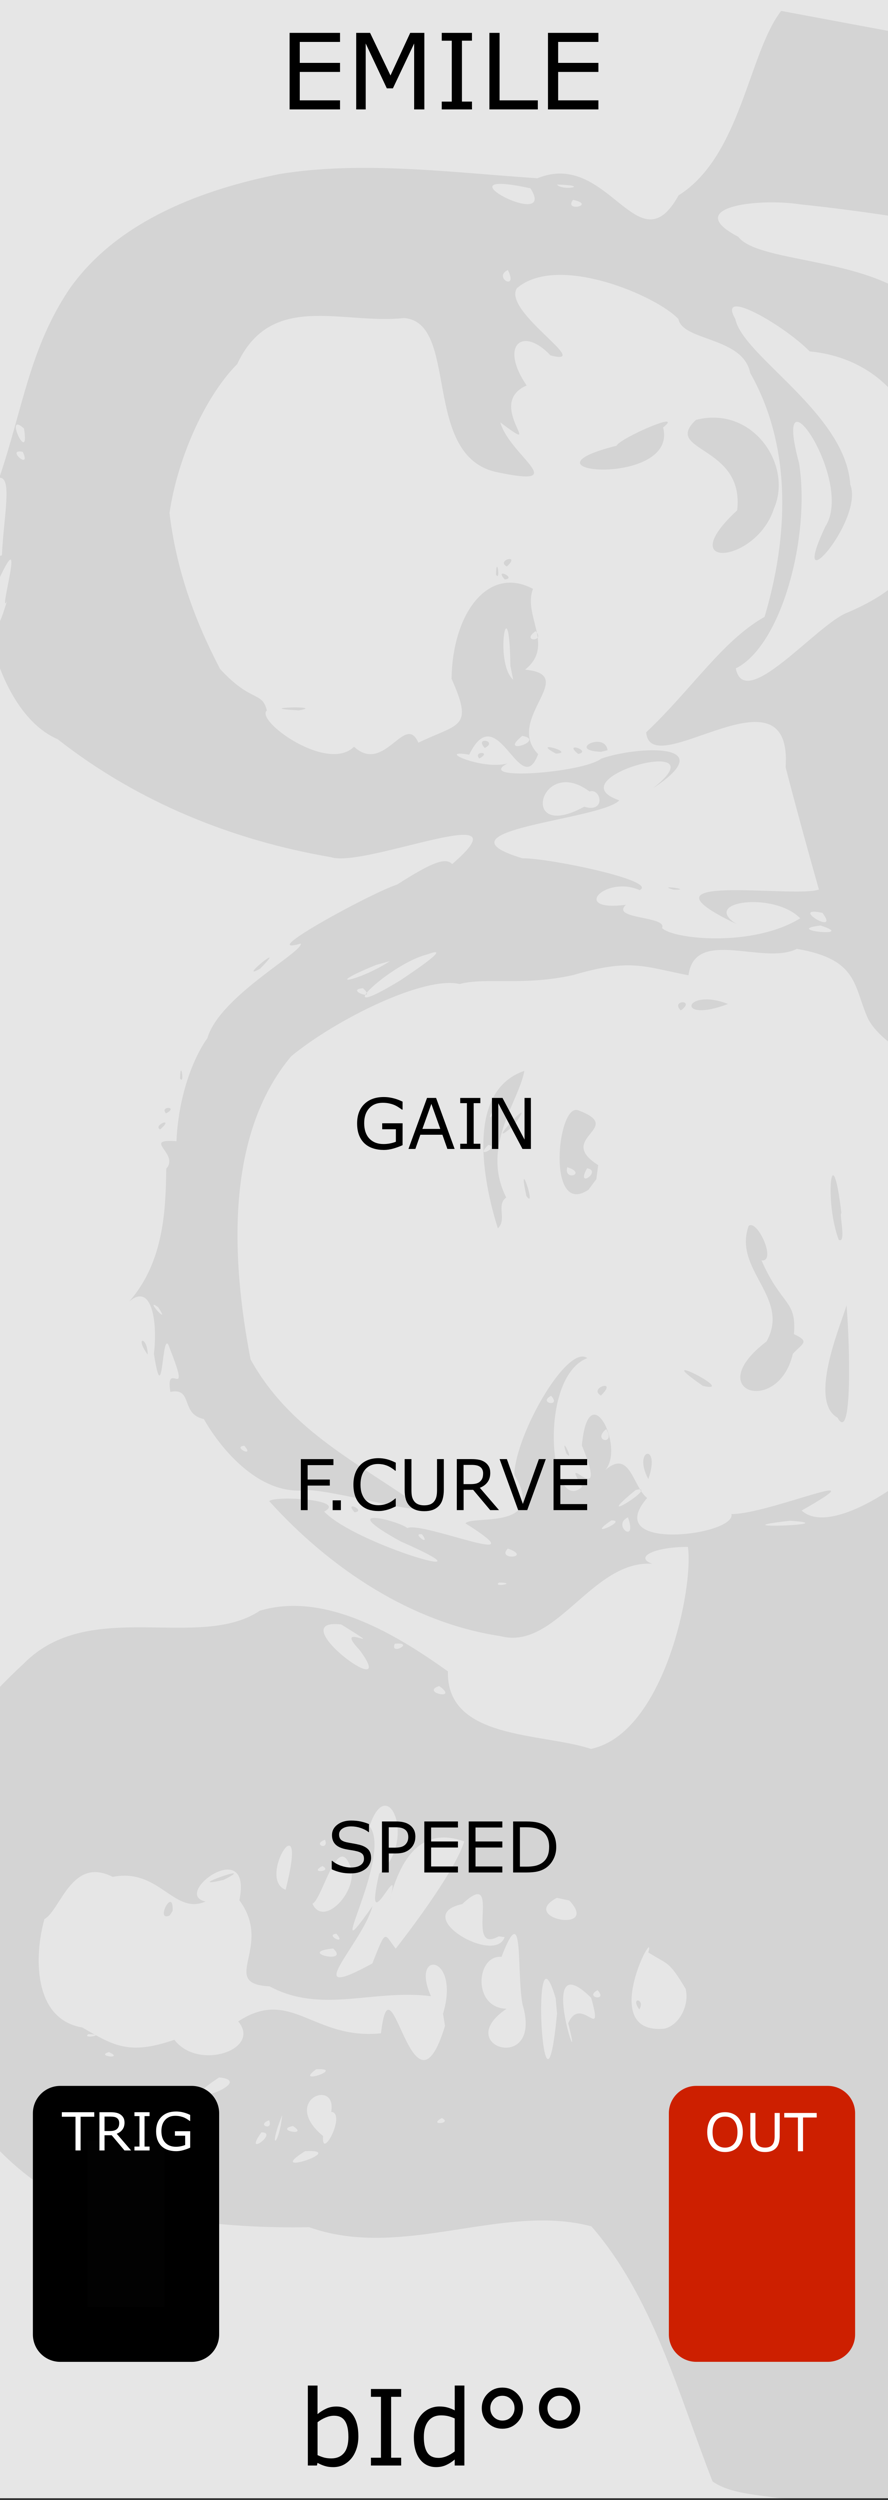<?xml version="1.0" encoding="UTF-8" standalone="no"?>
<svg
   xmlns:osb="http://www.openswatchbook.org/uri/2009/osb"
   xmlns:dc="http://purl.org/dc/elements/1.1/"
   xmlns:cc="http://creativecommons.org/ns#"
   xmlns:rdf="http://www.w3.org/1999/02/22-rdf-syntax-ns#"
   xmlns:svg="http://www.w3.org/2000/svg"
   xmlns="http://www.w3.org/2000/svg"
   xmlns:sodipodi="http://sodipodi.sourceforge.net/DTD/sodipodi-0.dtd"
   xmlns:inkscape="http://www.inkscape.org/namespaces/inkscape"
   width="135"
   height="380"
   viewBox="0 0 35.719 100.542"
   version="1.1"
   id="svg12553"
   sodipodi:docname="EMILE.svg"
   inkscape:version="0.92.3 (2405546, 2018-03-11)">
  <rect x="0" y="0" width="35.719" height="100.542" fill="#333333" stroke="none"/>
  <sodipodi:namedview
     pagecolor="#ffffff"
     bordercolor="#666666"
     borderopacity="1"
     objecttolerance="10"
     gridtolerance="10"
     guidetolerance="10"
     inkscape:pageopacity="0"
     inkscape:pageshadow="2"
     inkscape:window-width="3840"
     inkscape:window-height="2066"
     id="namedview156"
     showgrid="false"
     inkscape:zoom="2.4842105"
     inkscape:cx="-441.44792"
     inkscape:cy="116.13335"
     inkscape:window-x="-11"
     inkscape:window-y="-11"
     inkscape:window-maximized="1"
     inkscape:current-layer="svg12553" />
  <defs
     id="defs12547">
    <linearGradient
       osb:paint="solid"
       id="linearGradient4708">
      <stop
         id="stop4706"
         offset="0"
         style="stop-color:#ececec;stop-opacity:1;" />
    </linearGradient>
    <filter
       id="filter4696"
       style="color-interpolation-filters:sRGB">
      <feColorMatrix
         id="feColorMatrix4692"
         result="colormatrix"
         values="0 0 0 0 1 0 0 0 0 0 0 0 0 0 0 1 0 0 0 0 0 "
         in="SourceGraphic" />
      <feBlend
         id="feBlend4694"
         result="fbSourceGraphic"
         mode="multiply"
         in2="BackgroundImage" />
      <feColorMatrix
         id="feColorMatrix4762"
         values="0 0 0 -1 0 0 0 0 -1 0 0 0 0 -1 0 0 0 0 1 0"
         in="fbSourceGraphic"
         result="fbSourceGraphicAlpha" />
      <feColorMatrix
         in="fbSourceGraphic"
         result="colormatrix"
         values="1 0 0 0 0 0 1 0 0 0 0 0 1 0 0 0 0 0 5 -1 "
         id="feColorMatrix4764" />
      <feComposite
         k4="0"
         k3="0"
         k1="0"
         result="composite"
         k2="0.3"
         operator="arithmetic"
         id="feComposite4766"
         in2="colormatrix" />
    </filter>
  </defs>
  <g
     id="layer1"
     transform="matrix(0.3,0,0,1.001,-7.996,-161.568)">
    <path
       id="path33453"
       d="M 26.617,161.38 H 145.853 v 100.396 H 26.617 Z m 0,0"
       style="fill:#e6e6e6;fill-opacity:1;fill-rule:nonzero;stroke:none;stroke-width:0.323"
       inkscape:connector-curvature="0" />
    <path
       id="path33787"
       d="m 38.533,242.567 c 0,-0.356 -0.291,-0.647 -0.647,-0.647 h -6.282 c -0.356,0 -0.647,0.291 -0.647,0.647 v 6.283 c 0,0.356 0.291,0.647 0.647,0.647 h 6.282 c 0.356,0 0.647,-0.291 0.647,-0.647 z m 0,0"
       style="fill:#000000;fill-opacity:1;fill-rule:nonzero;stroke:none;stroke-width:0.276"
       inkscape:connector-curvature="0" />
    <path
       style="fill:#000000;fill-opacity:1;stroke:none;stroke-width:0.276"
       d="m 66.056,168.825 c 0.5,0 0.85,-0.259 0.85,-0.72 v -0.009 c 0,-0.401 -0.263,-0.569 -0.733,-0.694 -0.401,-0.104 -0.5,-0.151 -0.5,-0.302 v -0.009 c 0,-0.112 0.099,-0.203 0.298,-0.203 0.16,0 0.319,0.056 0.487,0.155 0.039,0.026 0.078,0.039 0.129,0.039 0.129,0 0.237,-0.104 0.237,-0.237 0,-0.099 -0.056,-0.168 -0.112,-0.203 -0.211,-0.129 -0.453,-0.203 -0.738,-0.203 -0.474,0 -0.811,0.276 -0.811,0.699 v 0.004 c 0,0.461 0.302,0.591 0.768,0.712 0.388,0.099 0.47,0.164 0.47,0.293 v 0.009 c 0,0.134 -0.129,0.216 -0.336,0.216 -0.224,0 -0.418,-0.078 -0.591,-0.207 -0.035,-0.026 -0.082,-0.047 -0.147,-0.047 -0.134,0 -0.242,0.104 -0.242,0.237 0,0.078 0.043,0.151 0.099,0.19 0.259,0.185 0.565,0.28 0.871,0.28 z m 0,0"
       id="path7611"
       inkscape:connector-curvature="0" />
    <path
       style="fill:#000000;fill-opacity:1;stroke:none;stroke-width:0.276"
       d="m 67.641,168.791 h 1.298 c 0.129,0 0.229,-0.099 0.229,-0.224 0,-0.125 -0.099,-0.229 -0.229,-0.229 h -1.048 v -0.487 h 0.884 c 0.125,0 0.229,-0.099 0.229,-0.224 0,-0.129 -0.104,-0.229 -0.229,-0.229 h -0.884 v -0.47 h 1.035 c 0.125,0 0.229,-0.099 0.229,-0.229 0,-0.125 -0.104,-0.229 -0.229,-0.229 h -1.285 c -0.142,0 -0.254,0.116 -0.254,0.259 v 1.807 c 0,0.142 0.112,0.254 0.254,0.254 z m 0,0"
       id="path7607"
       inkscape:connector-curvature="0" />
    <path
       style="fill:#000000;fill-opacity:1;stroke:none;stroke-width:0.276"
       d="m 70.708,168.829 c 0.259,0 0.492,-0.073 0.686,-0.198 l 0.129,0.112 c 0.039,0.039 0.099,0.069 0.168,0.069 0.129,0 0.237,-0.108 0.237,-0.242 0,-0.082 -0.039,-0.142 -0.091,-0.19 l -0.104,-0.082 c 0.129,-0.194 0.207,-0.423 0.207,-0.668 v -0.004 c 0,-0.66 -0.513,-1.195 -1.229,-1.195 -0.716,0 -1.233,0.539 -1.233,1.199 v 0.009 c 0,0.66 0.513,1.19 1.229,1.19 z m 0.069,-0.738 0.242,0.207 c -0.091,0.043 -0.194,0.06 -0.306,0.06 -0.41,0 -0.703,-0.332 -0.703,-0.729 v -0.004 c 0,-0.397 0.285,-0.725 0.699,-0.725 0.41,0 0.699,0.332 0.699,0.729 v 0.009 c 0,0.116 -0.022,0.224 -0.06,0.315 l -0.254,-0.229 c -0.056,-0.043 -0.099,-0.069 -0.168,-0.069 -0.134,0 -0.242,0.112 -0.242,0.242 0,0.086 0.039,0.147 0.095,0.194 z m 0,0"
       id="path7603"
       inkscape:connector-curvature="0" />
    <path
       style="fill:#000000;fill-opacity:1;stroke:none;stroke-width:0.276"
       d="m 72.627,168.006 h 0.574 c 0.134,0 0.246,-0.108 0.246,-0.242 0,-0.134 -0.112,-0.242 -0.246,-0.242 h -0.574 c -0.134,0 -0.242,0.108 -0.242,0.242 0,0.134 0.108,0.242 0.242,0.242 z m 0,0"
       id="path7599"
       inkscape:connector-curvature="0" />
    <path
       style="fill:#000000;fill-opacity:1;stroke:none;stroke-width:0.276"
       d="m 74.553,168.829 c 0.518,0 0.832,-0.319 0.832,-0.759 v -0.004 c 0,-0.431 -0.306,-0.595 -0.621,-0.651 l 0.453,-0.431 c 0.095,-0.091 0.155,-0.16 0.155,-0.285 0,-0.142 -0.112,-0.229 -0.259,-0.229 h -1.13 c -0.121,0 -0.22,0.099 -0.22,0.22 0,0.121 0.099,0.22 0.22,0.22 h 0.712 l -0.453,0.453 c -0.078,0.078 -0.108,0.138 -0.108,0.207 0,0.121 0.099,0.22 0.22,0.22 h 0.078 c 0.285,0 0.453,0.108 0.453,0.293 v 0.009 c 0,0.173 -0.134,0.28 -0.328,0.28 -0.181,0 -0.319,-0.06 -0.453,-0.173 -0.039,-0.03 -0.091,-0.06 -0.16,-0.06 -0.134,0 -0.246,0.112 -0.246,0.246 0,0.069 0.039,0.142 0.086,0.181 0.185,0.16 0.436,0.263 0.768,0.263 z m 0,0"
       id="path7595"
       inkscape:connector-curvature="0" />
    <path
       id="path35483"
       d="M 31.536,196.589 H 108.996"
       style="fill:none;stroke:#000000;stroke-width:0.184;stroke-linecap:round;stroke-linejoin:round;stroke-miterlimit:10;stroke-opacity:1"
       inkscape:connector-curvature="0" />
    <path
       id="path35687"
       d="m 68.112,258.607 c -0.092,0 -0.176,-0.052 -0.217,-0.134 l -0.784,-1.569 c -0.059,-0.119 -0.011,-0.264 0.108,-0.323 0.12,-0.059 0.264,-0.011 0.325,0.108 l 0.568,1.138 0.568,-1.138 c 0.059,-0.119 0.205,-0.167 0.323,-0.108 0.12,0.059 0.167,0.205 0.108,0.323 l -0.784,1.569 c -0.041,0.082 -0.125,0.134 -0.216,0.134"
       style="fill:#000000;fill-opacity:1;fill-rule:nonzero;stroke:none;stroke-width:0.276"
       inkscape:connector-curvature="0" />
    <path
       id="path35689"
       d="m 72.42,258.607 c -0.092,0 -0.175,-0.052 -0.216,-0.134 l -0.785,-1.569 c -0.059,-0.119 -0.011,-0.264 0.109,-0.323 0.119,-0.059 0.264,-0.011 0.323,0.108 l 0.568,1.138 0.568,-1.138 c 0.059,-0.119 0.205,-0.167 0.323,-0.108 0.12,0.059 0.168,0.205 0.108,0.323 l -0.784,1.569 c -0.041,0.082 -0.124,0.134 -0.216,0.134"
       style="fill:#000000;fill-opacity:1;fill-rule:nonzero;stroke:none;stroke-width:0.276"
       inkscape:connector-curvature="0" />
    <path
       id="path35691"
       d="m 70.383,258.607 c -0.566,0 -1.025,-0.46 -1.025,-1.025 0,-0.566 0.459,-1.026 1.025,-1.026 0.223,0 0.437,0.071 0.616,0.206 0.107,0.08 0.127,0.231 0.047,0.337 -0.08,0.107 -0.231,0.128 -0.338,0.049 -0.095,-0.071 -0.207,-0.109 -0.326,-0.109 -0.3,0 -0.543,0.244 -0.543,0.543 0,0.299 0.244,0.542 0.543,0.542 0.119,0 0.231,-0.038 0.326,-0.108 0.107,-0.081 0.258,-0.059 0.338,0.047 0.08,0.107 0.059,0.258 -0.047,0.339 -0.179,0.134 -0.392,0.205 -0.616,0.205"
       style="fill:#000000;fill-opacity:1;fill-rule:nonzero;stroke:none;stroke-width:0.276"
       inkscape:connector-curvature="0" />
    <path
       id="path35693"
       d="m 70.712,257.569 c 0,0.174 -0.14,0.314 -0.314,0.314 -0.173,0 -0.314,-0.14 -0.314,-0.314 0,-0.173 0.141,-0.314 0.314,-0.314 0.174,0 0.314,0.141 0.314,0.314"
       style="fill:#000000;fill-opacity:1;fill-rule:nonzero;stroke:none;stroke-width:0.276"
       inkscape:connector-curvature="0" />
    <path
       style="fill:#000000;fill-opacity:1;stroke:none;stroke-width:0.276"
       d="m 66.11,253.148 c 0.185,0 0.336,-0.065 0.444,-0.138 0.052,-0.03 0.078,-0.078 0.078,-0.138 v -0.336 c 0,-0.06 -0.047,-0.112 -0.112,-0.112 h -0.349 c -0.052,0 -0.099,0.043 -0.099,0.099 0,0.052 0.047,0.095 0.099,0.095 h 0.25 v 0.233 c -0.078,0.06 -0.185,0.095 -0.306,0.095 -0.254,0 -0.427,-0.19 -0.427,-0.449 0,-0.242 0.177,-0.444 0.41,-0.444 0.134,0 0.224,0.039 0.302,0.099 0.022,0.013 0.043,0.026 0.069,0.026 0.06,0 0.112,-0.052 0.112,-0.112 0,-0.043 -0.026,-0.073 -0.047,-0.091 -0.112,-0.082 -0.242,-0.125 -0.427,-0.125 -0.38,0 -0.647,0.298 -0.647,0.647 v 0.004 c 0,0.367 0.254,0.647 0.651,0.647 z m 0,0"
       id="path7407"
       inkscape:connector-curvature="0" />
    <path
       style="fill:#000000;fill-opacity:1;stroke:none;stroke-width:0.276"
       d="m 66.87,253.031 c 0,0.06 0.047,0.103 0.104,0.103 0.047,0 0.086,-0.026 0.104,-0.069 l 0.104,-0.242 h 0.612 l 0.104,0.233 c 0.017,0.047 0.052,0.078 0.108,0.078 0.056,0 0.104,-0.047 0.104,-0.103 0,-0.017 -0.004,-0.035 -0.013,-0.047 l -0.466,-1.044 c -0.026,-0.052 -0.069,-0.086 -0.134,-0.086 h -0.009 c -0.065,0 -0.108,0.035 -0.134,0.086 l -0.466,1.044 c -0.009,0.017 -0.017,0.035 -0.017,0.047 z m 0.397,-0.405 0.22,-0.505 0.22,0.505 z m 0,0"
       id="path7403"
       inkscape:connector-curvature="0" />
    <path
       style="fill:#000000;fill-opacity:1;stroke:none;stroke-width:0.276"
       d="m 68.55,253.027 c 0,0.06 0.052,0.108 0.112,0.108 0.06,0 0.112,-0.047 0.112,-0.108 v -0.953 h 0.306 c 0.056,0 0.099,-0.047 0.099,-0.099 0,-0.056 -0.043,-0.104 -0.099,-0.104 h -0.837 c -0.056,0 -0.099,0.047 -0.099,0.104 0,0.052 0.043,0.099 0.099,0.099 h 0.306 z m 0,0"
       id="path7399"
       inkscape:connector-curvature="0" />
    <path
       style="fill:#000000;fill-opacity:1;stroke:none;stroke-width:0.276"
       d="m 69.556,253.126 h 0.742 c 0.052,0 0.099,-0.043 0.099,-0.099 0,-0.052 -0.047,-0.099 -0.099,-0.099 h -0.63 v -0.336 h 0.539 c 0.052,0 0.099,-0.043 0.099,-0.095 0,-0.056 -0.047,-0.104 -0.099,-0.104 h -0.539 v -0.323 h 0.621 c 0.052,0 0.095,-0.043 0.095,-0.099 0,-0.056 -0.043,-0.099 -0.095,-0.099 h -0.733 c -0.06,0 -0.112,0.047 -0.112,0.112 v 1.031 c 0,0.065 0.052,0.112 0.112,0.112 z m 0,0"
       id="path7395"
       inkscape:connector-curvature="0" />
    <path
       style="fill:#000000;fill-opacity:1;stroke:none;stroke-width:0.276"
       d="m 71.784,253.148 c 0.388,0 0.66,-0.298 0.66,-0.651 0,-0.354 -0.267,-0.647 -0.656,-0.647 -0.384,0 -0.656,0.293 -0.656,0.647 v 0.004 c 0,0.354 0.267,0.647 0.651,0.647 z m 0.004,-0.203 c -0.25,0 -0.427,-0.203 -0.427,-0.449 0,-0.246 0.177,-0.444 0.423,-0.444 0.25,0 0.427,0.203 0.427,0.444 v 0.004 c 0,0.246 -0.173,0.444 -0.423,0.444 z m 0,0"
       id="path7387"
       inkscape:connector-curvature="0" />
    <path
       style="fill:#000000;fill-opacity:1;stroke:none;stroke-width:0.276"
       d="m 73.285,253.148 c 0.328,0 0.539,-0.19 0.539,-0.565 v -0.612 c 0,-0.06 -0.047,-0.108 -0.108,-0.108 -0.065,0 -0.112,0.047 -0.112,0.108 v 0.621 c 0,0.233 -0.121,0.349 -0.315,0.349 -0.198,0 -0.319,-0.125 -0.319,-0.358 v -0.612 c 0,-0.06 -0.047,-0.108 -0.108,-0.108 -0.065,0 -0.112,0.047 -0.112,0.108 v 0.621 c 0,0.367 0.207,0.556 0.535,0.556 z m 0,0"
       id="path7383"
       inkscape:connector-curvature="0" />
    <path
       style="fill:#000000;fill-opacity:1;stroke:none;stroke-width:0.276"
       d="m 74.488,253.027 c 0,0.06 0.052,0.108 0.112,0.108 0.06,0 0.112,-0.047 0.112,-0.108 v -0.953 h 0.306 c 0.056,0 0.099,-0.047 0.099,-0.099 0,-0.056 -0.043,-0.104 -0.099,-0.104 h -0.837 c -0.056,0 -0.099,0.047 -0.099,0.104 0,0.052 0.043,0.099 0.099,0.099 h 0.306 z m 0,0"
       id="path7379"
       inkscape:connector-curvature="0" />
    <path
       id="path35723"
       d="M 31.536,252.485 H 63.615"
       style="fill:none;stroke:#000000;stroke-width:0.184;stroke-linecap:round;stroke-linejoin:round;stroke-miterlimit:10;stroke-opacity:1"
       inkscape:connector-curvature="0" />
    <path
       id="path35725"
       d="M 76.917,252.485 H 108.996"
       style="fill:none;stroke:#000000;stroke-width:0.184;stroke-linecap:round;stroke-linejoin:round;stroke-miterlimit:10;stroke-opacity:1"
       inkscape:connector-curvature="0" />
    <path
       id="path35727"
       d="m 34.746,237.203 v 8.544"
       style="fill:none;stroke:#000000;stroke-width:0.184;stroke-linecap:round;stroke-linejoin:round;stroke-miterlimit:10;stroke-opacity:1"
       inkscape:connector-curvature="0" />
    <path
       id="path35729"
       d="m 44.8,237.203 v 8.544"
       style="fill:none;stroke:#000000;stroke-width:0.184;stroke-linecap:round;stroke-linejoin:round;stroke-miterlimit:10;stroke-opacity:1"
       inkscape:connector-curvature="0" />
    <path
       id="path35731"
       d="m 54.854,237.203 v 8.544"
       style="fill:none;stroke:#000000;stroke-width:0.184;stroke-linecap:round;stroke-linejoin:round;stroke-miterlimit:10;stroke-opacity:1"
       inkscape:connector-curvature="0" />
    <path
       id="path35733"
       d="m 65.173,237.203 v 8.544"
       style="fill:none;stroke:#000000;stroke-width:0.184;stroke-linecap:round;stroke-linejoin:round;stroke-miterlimit:10;stroke-opacity:1"
       inkscape:connector-curvature="0" />
    <path
       id="path35735"
       d="m 75.227,237.203 v 8.544"
       style="fill:none;stroke:#000000;stroke-width:0.184;stroke-linecap:round;stroke-linejoin:round;stroke-miterlimit:10;stroke-opacity:1"
       inkscape:connector-curvature="0" />
    <path
       id="path35737"
       d="m 85.546,237.203 v 8.544"
       style="fill:none;stroke:#000000;stroke-width:0.184;stroke-linecap:round;stroke-linejoin:round;stroke-miterlimit:10;stroke-opacity:1"
       inkscape:connector-curvature="0" />
    <path
       id="path35739"
       d="m 95.6,237.203 v 8.544"
       style="fill:none;stroke:#000000;stroke-width:0.184;stroke-linecap:round;stroke-linejoin:round;stroke-miterlimit:10;stroke-opacity:1"
       inkscape:connector-curvature="0" />
    <path
       id="path35741"
       d="m 105.918,237.203 v 8.544"
       style="fill:none;stroke:#000000;stroke-width:0.184;stroke-linecap:round;stroke-linejoin:round;stroke-miterlimit:10;stroke-opacity:1"
       inkscape:connector-curvature="0" />
    <path
       style="fill:#000000;fill-opacity:1;stroke:none;stroke-width:0.276"
       d="m 31.483,174.153 c 0.25,0 0.418,-0.078 0.565,-0.207 0.022,-0.022 0.043,-0.056 0.043,-0.099 0,-0.065 -0.06,-0.125 -0.129,-0.125 -0.035,0 -0.06,0.013 -0.082,0.03 -0.112,0.095 -0.224,0.151 -0.384,0.151 -0.298,0 -0.513,-0.246 -0.513,-0.548 v -0.004 c 0,-0.302 0.216,-0.548 0.513,-0.548 0.147,0 0.259,0.056 0.367,0.142 0.017,0.013 0.043,0.026 0.082,0.026 0.073,0 0.134,-0.06 0.134,-0.134 0,-0.047 -0.022,-0.086 -0.052,-0.108 -0.134,-0.104 -0.293,-0.177 -0.53,-0.177 -0.47,0 -0.798,0.362 -0.798,0.802 v 0.004 c 0,0.444 0.336,0.794 0.785,0.794 z m 0,0"
       id="path7375"
       inkscape:connector-curvature="0" />
    <path
       style="fill:#000000;fill-opacity:1;stroke:none;stroke-width:0.276"
       d="m 32.45,173.989 c 0,0.078 0.06,0.138 0.138,0.138 h 0.832 c 0.069,0 0.125,-0.056 0.125,-0.125 0,-0.069 -0.056,-0.121 -0.125,-0.121 h -0.699 v -1.177 c 0,-0.073 -0.06,-0.134 -0.134,-0.134 -0.078,0 -0.138,0.06 -0.138,0.134 z m 0,0"
       id="path7371"
       inkscape:connector-curvature="0" />
    <path
       style="fill:#000000;fill-opacity:1;stroke:none;stroke-width:0.276"
       d="m 34.521,174.153 c 0.474,0 0.811,-0.362 0.811,-0.798 v -0.004 c 0,-0.436 -0.332,-0.798 -0.807,-0.798 -0.474,0 -0.811,0.367 -0.811,0.802 v 0.004 c 0,0.436 0.332,0.794 0.807,0.794 z m 0.004,-0.25 c -0.306,0 -0.526,-0.25 -0.526,-0.548 v -0.004 c 0,-0.302 0.216,-0.548 0.522,-0.548 0.306,0 0.526,0.25 0.526,0.552 v 0.004 c 0,0.298 -0.216,0.543 -0.522,0.543 z m 0,0"
       id="path7367"
       inkscape:connector-curvature="0" />
    <path
       style="fill:#000000;fill-opacity:1;stroke:none;stroke-width:0.276"
       d="m 36.419,174.153 c 0.25,0 0.418,-0.078 0.565,-0.207 0.022,-0.022 0.043,-0.056 0.043,-0.099 0,-0.065 -0.06,-0.125 -0.129,-0.125 -0.035,0 -0.06,0.013 -0.082,0.03 -0.112,0.095 -0.224,0.151 -0.384,0.151 -0.298,0 -0.513,-0.246 -0.513,-0.548 v -0.004 c 0,-0.302 0.216,-0.548 0.513,-0.548 0.147,0 0.259,0.056 0.367,0.142 0.017,0.013 0.043,0.026 0.082,0.026 0.073,0 0.134,-0.06 0.134,-0.134 0,-0.047 -0.022,-0.086 -0.052,-0.108 -0.134,-0.104 -0.293,-0.177 -0.53,-0.177 -0.47,0 -0.798,0.362 -0.798,0.802 v 0.004 c 0,0.444 0.336,0.794 0.785,0.794 z m 0,0"
       id="path7363"
       inkscape:connector-curvature="0" />
    <path
       style="fill:#000000;fill-opacity:1;stroke:none;stroke-width:0.276"
       d="m 37.386,174.002 c 0,0.078 0.06,0.138 0.138,0.138 0.073,0 0.134,-0.06 0.134,-0.138 v -0.319 l 0.25,-0.242 0.5,0.634 c 0.026,0.035 0.06,0.065 0.112,0.065 0.078,0 0.138,-0.06 0.138,-0.134 0,-0.043 -0.017,-0.069 -0.039,-0.099 l -0.522,-0.647 0.483,-0.461 c 0.03,-0.03 0.047,-0.06 0.047,-0.104 0,-0.065 -0.047,-0.125 -0.125,-0.125 -0.047,0 -0.082,0.017 -0.112,0.052 l -0.733,0.738 v -0.656 c 0,-0.073 -0.06,-0.134 -0.134,-0.134 -0.078,0 -0.138,0.06 -0.138,0.134 z m 0,0"
       id="path7359"
       inkscape:connector-curvature="0" />
    <path
       style="fill:#000000;fill-opacity:1;stroke:none;stroke-width:0.276"
       d="m 62.229,174.148 c 0.323,0 0.552,-0.173 0.552,-0.461 v -0.004 c 0,-0.254 -0.168,-0.371 -0.496,-0.453 -0.298,-0.069 -0.371,-0.125 -0.371,-0.242 v -0.004 c 0,-0.104 0.095,-0.185 0.254,-0.185 0.121,0 0.233,0.043 0.354,0.116 0.022,0.013 0.043,0.022 0.073,0.022 0.069,0 0.125,-0.056 0.125,-0.125 0,-0.052 -0.026,-0.091 -0.06,-0.108 -0.138,-0.095 -0.293,-0.147 -0.487,-0.147 -0.306,0 -0.53,0.185 -0.53,0.449 v 0.004 c 0,0.285 0.185,0.384 0.518,0.461 0.285,0.069 0.349,0.129 0.349,0.237 v 0.004 c 0,0.116 -0.108,0.194 -0.276,0.194 -0.168,0 -0.306,-0.056 -0.431,-0.16 -0.017,-0.013 -0.043,-0.022 -0.082,-0.022 -0.069,0 -0.125,0.056 -0.125,0.125 0,0.043 0.022,0.082 0.052,0.103 0.173,0.129 0.371,0.194 0.582,0.194 z m 0,0"
       id="path7355"
       inkscape:connector-curvature="0" />
    <path
       style="fill:#000000;fill-opacity:1;stroke:none;stroke-width:0.276"
       d="m 63.519,174.002 c 0,0.078 0.06,0.138 0.138,0.138 0.073,0 0.138,-0.06 0.138,-0.138 v -1.169 h 0.375 c 0.069,0 0.125,-0.056 0.125,-0.125 0,-0.069 -0.056,-0.125 -0.125,-0.125 h -1.026 c -0.069,0 -0.125,0.056 -0.125,0.125 0,0.069 0.056,0.125 0.125,0.125 h 0.375 z m 0,0"
       id="path7351"
       inkscape:connector-curvature="0" />
    <path
       style="fill:#000000;fill-opacity:1;stroke:none;stroke-width:0.276"
       d="m 64.743,174.127 h 0.91 c 0.065,0 0.121,-0.052 0.121,-0.121 0,-0.069 -0.056,-0.121 -0.121,-0.121 h -0.776 v -0.418 h 0.664 c 0.069,0 0.121,-0.052 0.121,-0.116 0,-0.069 -0.052,-0.125 -0.121,-0.125 h -0.664 v -0.401 h 0.763 c 0.069,0 0.121,-0.052 0.121,-0.121 0,-0.069 -0.052,-0.121 -0.121,-0.121 h -0.897 c -0.078,0 -0.138,0.056 -0.138,0.134 v 1.272 c 0,0.078 0.06,0.138 0.138,0.138 z m 0,0"
       id="path7347"
       inkscape:connector-curvature="0" />
    <path
       style="fill:#000000;fill-opacity:1;stroke:none;stroke-width:0.276"
       d="m 66.131,174.002 c 0,0.078 0.06,0.138 0.138,0.138 0.073,0 0.134,-0.06 0.134,-0.138 v -0.371 h 0.306 c 0.341,0 0.621,-0.181 0.621,-0.53 v -0.004 c 0,-0.311 -0.229,-0.513 -0.591,-0.513 h -0.47 c -0.078,0 -0.138,0.056 -0.138,0.134 z m 0.272,-0.617 v -0.556 h 0.315 c 0.203,0 0.336,0.095 0.336,0.276 v 0.004 c 0,0.16 -0.129,0.276 -0.336,0.276 z m 0,0"
       id="path7343"
       inkscape:connector-curvature="0" />
    <path
       style="fill:#000000;fill-opacity:1;stroke:none;stroke-width:0.276"
       d="m 68.202,174.148 c 0.323,0 0.552,-0.173 0.552,-0.461 v -0.004 c 0,-0.254 -0.168,-0.371 -0.496,-0.453 -0.298,-0.069 -0.371,-0.125 -0.371,-0.242 v -0.004 c 0,-0.104 0.095,-0.185 0.254,-0.185 0.121,0 0.233,0.043 0.354,0.116 0.022,0.013 0.043,0.022 0.073,0.022 0.069,0 0.125,-0.056 0.125,-0.125 0,-0.052 -0.026,-0.091 -0.06,-0.108 -0.138,-0.095 -0.293,-0.147 -0.487,-0.147 -0.306,0 -0.53,0.185 -0.53,0.449 v 0.004 c 0,0.285 0.185,0.384 0.518,0.461 0.285,0.069 0.349,0.129 0.349,0.237 v 0.004 c 0,0.116 -0.108,0.194 -0.276,0.194 -0.168,0 -0.306,-0.056 -0.431,-0.16 -0.017,-0.013 -0.043,-0.022 -0.082,-0.022 -0.069,0 -0.125,0.056 -0.125,0.125 0,0.043 0.022,0.082 0.052,0.103 0.173,0.129 0.371,0.194 0.582,0.194 z m 0,0"
       id="path7339"
       inkscape:connector-curvature="0" />
    <path
       style="fill:#000000;fill-opacity:1;stroke:none;stroke-width:0.276"
       d="m 42.895,175.351 c 0,0.06 0.052,0.108 0.112,0.108 0.06,0 0.112,-0.047 0.112,-0.108 v -0.341 h 0.276 l 0.306,0.392 c 0.026,0.035 0.056,0.056 0.108,0.056 0.052,0 0.104,-0.039 0.104,-0.104 0,-0.035 -0.013,-0.056 -0.035,-0.082 l -0.242,-0.302 c 0.168,-0.056 0.285,-0.177 0.285,-0.375 v -0.004 c 0,-0.112 -0.035,-0.203 -0.104,-0.272 -0.078,-0.078 -0.203,-0.125 -0.362,-0.125 h -0.449 c -0.06,0 -0.112,0.047 -0.112,0.112 z m 0.224,-0.535 v -0.423 h 0.319 c 0.164,0 0.259,0.073 0.259,0.211 0,0.129 -0.099,0.211 -0.259,0.211 z m 0,0"
       id="path7335"
       inkscape:connector-curvature="0" />
    <path
       style="fill:#000000;fill-opacity:1;stroke:none;stroke-width:0.276"
       d="m 44.769,175.472 c 0.328,0 0.539,-0.19 0.539,-0.565 v -0.612 c 0,-0.06 -0.047,-0.108 -0.108,-0.108 -0.065,0 -0.112,0.047 -0.112,0.108 v 0.621 c 0,0.233 -0.121,0.349 -0.315,0.349 -0.198,0 -0.319,-0.125 -0.319,-0.358 v -0.612 c 0,-0.06 -0.047,-0.108 -0.108,-0.108 -0.065,0 -0.112,0.047 -0.112,0.108 v 0.621 c 0,0.367 0.207,0.556 0.535,0.556 z m 0,0"
       id="path7331"
       inkscape:connector-curvature="0" />
    <path
       style="fill:#000000;fill-opacity:1;stroke:none;stroke-width:0.276"
       d="m 45.68,175.351 c 0,0.06 0.052,0.108 0.112,0.108 0.06,0 0.108,-0.047 0.108,-0.108 v -0.798 l 0.647,0.837 c 0.03,0.039 0.06,0.069 0.112,0.069 h 0.009 c 0.06,0 0.108,-0.052 0.108,-0.112 v -1.052 c 0,-0.06 -0.047,-0.108 -0.108,-0.108 -0.06,0 -0.108,0.047 -0.108,0.108 v 0.772 l -0.63,-0.815 c -0.03,-0.039 -0.06,-0.065 -0.112,-0.065 h -0.026 c -0.06,0 -0.112,0.052 -0.112,0.112 z m 0,0"
       id="path7327"
       inkscape:connector-curvature="0" />
    <path
       style="fill:#000000;fill-opacity:1;stroke:none;stroke-width:0.276"
       d="m 52.037,175.351 c 0,0.06 0.052,0.108 0.112,0.108 0.06,0 0.112,-0.047 0.112,-0.108 v -0.341 h 0.276 l 0.306,0.392 c 0.026,0.035 0.056,0.056 0.108,0.056 0.052,0 0.104,-0.039 0.104,-0.104 0,-0.035 -0.013,-0.056 -0.035,-0.082 l -0.242,-0.302 c 0.168,-0.056 0.285,-0.177 0.285,-0.375 v -0.004 c 0,-0.112 -0.035,-0.203 -0.104,-0.272 -0.078,-0.078 -0.203,-0.125 -0.362,-0.125 h -0.449 c -0.06,0 -0.112,0.047 -0.112,0.112 z m 0.224,-0.535 v -0.423 h 0.319 c 0.164,0 0.259,0.073 0.259,0.211 0,0.129 -0.099,0.211 -0.259,0.211 z m 0,0"
       id="path7323"
       inkscape:connector-curvature="0" />
    <path
       style="fill:#000000;fill-opacity:1;stroke:none;stroke-width:0.276"
       d="m 53.509,175.451 h 0.742 c 0.052,0 0.099,-0.043 0.099,-0.099 0,-0.052 -0.047,-0.099 -0.099,-0.099 h -0.63 v -0.336 h 0.539 c 0.052,0 0.099,-0.043 0.099,-0.095 0,-0.056 -0.047,-0.104 -0.099,-0.104 h -0.539 v -0.323 h 0.621 c 0.052,0 0.095,-0.043 0.095,-0.099 0,-0.056 -0.043,-0.099 -0.095,-0.099 h -0.733 c -0.06,0 -0.112,0.047 -0.112,0.112 v 1.031 c 0,0.065 0.052,0.112 0.112,0.112 z m 0,0"
       id="path7319"
       inkscape:connector-curvature="0" />
    <path
       style="fill:#000000;fill-opacity:1;stroke:none;stroke-width:0.276"
       d="m 55.093,175.468 c 0.267,0 0.449,-0.138 0.449,-0.375 v -0.004 c 0,-0.207 -0.134,-0.302 -0.401,-0.367 -0.242,-0.056 -0.298,-0.099 -0.298,-0.198 0,-0.086 0.073,-0.151 0.203,-0.151 0.099,0 0.194,0.03 0.289,0.095 0.017,0.013 0.035,0.017 0.056,0.017 0.06,0 0.108,-0.047 0.108,-0.104 0,-0.043 -0.026,-0.073 -0.052,-0.086 -0.112,-0.078 -0.237,-0.116 -0.397,-0.116 -0.25,0 -0.427,0.147 -0.427,0.362 v 0.004 c 0,0.233 0.147,0.311 0.414,0.375 0.237,0.052 0.285,0.104 0.285,0.19 v 0.004 c 0,0.095 -0.086,0.16 -0.22,0.16 -0.138,0 -0.25,-0.047 -0.354,-0.129 -0.013,-0.013 -0.035,-0.022 -0.065,-0.022 -0.056,0 -0.104,0.047 -0.104,0.104 0,0.035 0.017,0.065 0.043,0.086 0.138,0.104 0.302,0.155 0.47,0.155 z m 0,0"
       id="path7315"
       inkscape:connector-curvature="0" />
    <path
       style="fill:#000000;fill-opacity:1;stroke:none;stroke-width:0.276"
       d="m 55.975,175.451 h 0.742 c 0.052,0 0.099,-0.043 0.099,-0.099 0,-0.052 -0.047,-0.099 -0.099,-0.099 h -0.63 v -0.336 h 0.539 c 0.052,0 0.099,-0.043 0.099,-0.095 0,-0.056 -0.047,-0.104 -0.099,-0.104 h -0.539 v -0.323 h 0.621 c 0.052,0 0.095,-0.043 0.095,-0.099 0,-0.056 -0.043,-0.099 -0.095,-0.099 h -0.733 c -0.06,0 -0.112,0.047 -0.112,0.112 v 1.031 c 0,0.065 0.052,0.112 0.112,0.112 z m 0,0"
       id="path7311"
       inkscape:connector-curvature="0" />
    <path
       style="fill:#000000;fill-opacity:1;stroke:none;stroke-width:0.276"
       d="m 57.446,175.351 c 0,0.06 0.052,0.108 0.112,0.108 0.06,0 0.112,-0.047 0.112,-0.108 v -0.953 h 0.306 c 0.056,0 0.099,-0.047 0.099,-0.099 0,-0.056 -0.043,-0.104 -0.099,-0.104 h -0.837 c -0.056,0 -0.099,0.047 -0.099,0.104 0,0.052 0.043,0.099 0.099,0.099 h 0.306 z m 0,0"
       id="path7307"
       inkscape:connector-curvature="0" />
    <path
       id="path35805"
       d="m 34.746,181.311 v 10.791"
       style="fill:none;stroke:#000000;stroke-width:0.184;stroke-linecap:round;stroke-linejoin:round;stroke-miterlimit:10;stroke-opacity:1"
       inkscape:connector-curvature="0" />
    <path
       id="path35807"
       d="m 75.227,179.724 v 10.79"
       style="fill:none;stroke:#000000;stroke-width:0.184;stroke-linecap:round;stroke-linejoin:round;stroke-miterlimit:10;stroke-opacity:1"
       inkscape:connector-curvature="0" />
    <path
       id="path35809"
       d="m 55.118,179.724 v 10.79"
       style="fill:none;stroke:#000000;stroke-width:0.184;stroke-linecap:round;stroke-linejoin:round;stroke-miterlimit:10;stroke-opacity:1"
       inkscape:connector-curvature="0" />
    <path
       id="path35811"
       d="m 85.546,179.724 v 10.79"
       style="fill:none;stroke:#000000;stroke-width:0.184;stroke-linecap:round;stroke-linejoin:round;stroke-miterlimit:10;stroke-opacity:1"
       inkscape:connector-curvature="0" />
    <path
       id="path35813"
       d="m 95.6,179.724 v 10.79"
       style="fill:none;stroke:#000000;stroke-width:0.184;stroke-linecap:round;stroke-linejoin:round;stroke-miterlimit:10;stroke-opacity:1"
       inkscape:connector-curvature="0" />
    <path
       id="path35815"
       d="m 105.918,179.724 v 10.79"
       style="fill:none;stroke:#000000;stroke-width:0.184;stroke-linecap:round;stroke-linejoin:round;stroke-miterlimit:10;stroke-opacity:1"
       inkscape:connector-curvature="0" />
    <path
       id="path35817"
       d="m 65.173,179.724 v 10.79"
       style="fill:none;stroke:#000000;stroke-width:0.184;stroke-linecap:round;stroke-linejoin:round;stroke-miterlimit:10;stroke-opacity:1"
       inkscape:connector-curvature="0" />
    <path
       style="fill:#000000;fill-opacity:1;stroke:none;stroke-width:0.276"
       d="m 41.048,185.723 h 0.742 c 0.052,0 0.099,-0.043 0.099,-0.099 0,-0.052 -0.047,-0.099 -0.099,-0.099 h -0.63 v -0.336 h 0.539 c 0.052,0 0.099,-0.043 0.099,-0.095 0,-0.056 -0.047,-0.104 -0.099,-0.104 h -0.539 v -0.323 h 0.621 c 0.052,0 0.095,-0.043 0.095,-0.099 0,-0.056 -0.043,-0.099 -0.095,-0.099 h -0.733 c -0.06,0 -0.112,0.047 -0.112,0.112 v 1.031 c 0,0.065 0.052,0.112 0.112,0.112 z m 0,0"
       id="path7303"
       inkscape:connector-curvature="0" />
    <path
       style="fill:#000000;fill-opacity:1;stroke:none;stroke-width:0.276"
       d="m 42.132,185.628 c 0,0.065 0.052,0.104 0.104,0.104 0.047,0 0.078,-0.022 0.108,-0.06 l 0.332,-0.431 0.336,0.44 c 0.026,0.035 0.052,0.052 0.099,0.052 0.065,0 0.112,-0.047 0.112,-0.108 0,-0.03 -0.017,-0.06 -0.035,-0.082 l -0.371,-0.461 0.349,-0.436 c 0.022,-0.03 0.035,-0.052 0.035,-0.086 0,-0.06 -0.052,-0.099 -0.099,-0.099 -0.047,0 -0.078,0.022 -0.108,0.06 l -0.315,0.41 -0.315,-0.418 c -0.03,-0.035 -0.056,-0.052 -0.104,-0.052 -0.06,0 -0.108,0.047 -0.108,0.108 0,0.03 0.017,0.056 0.035,0.082 l 0.349,0.436 -0.371,0.461 c -0.022,0.026 -0.035,0.052 -0.035,0.082 z m 0,0"
       id="path7299"
       inkscape:connector-curvature="0" />
    <path
       style="fill:#000000;fill-opacity:1;stroke:none;stroke-width:0.276"
       d="m 43.851,185.624 c 0,0.06 0.052,0.108 0.112,0.108 0.06,0 0.112,-0.047 0.112,-0.108 v -0.953 h 0.306 c 0.056,0 0.099,-0.048 0.099,-0.099 0,-0.056 -0.043,-0.103 -0.099,-0.103 h -0.837 c -0.056,0 -0.099,0.047 -0.099,0.103 0,0.052 0.043,0.099 0.099,0.099 h 0.306 z m 0,0"
       id="path7295"
       inkscape:connector-curvature="0" />
    <path
       style="fill:#000000;fill-opacity:1;stroke:none;stroke-width:0.276"
       d="m 45.828,185.744 c 0.203,0 0.336,-0.065 0.453,-0.168 0.022,-0.017 0.039,-0.047 0.039,-0.078 0,-0.056 -0.052,-0.104 -0.108,-0.104 -0.026,0 -0.047,0.009 -0.065,0.026 -0.091,0.078 -0.181,0.121 -0.315,0.121 -0.237,0 -0.414,-0.203 -0.414,-0.449 0,-0.246 0.177,-0.444 0.414,-0.444 0.121,0 0.216,0.043 0.302,0.112 0.013,0.013 0.035,0.022 0.065,0.022 0.06,0 0.112,-0.047 0.112,-0.108 0,-0.039 -0.022,-0.069 -0.043,-0.086 -0.112,-0.086 -0.237,-0.142 -0.431,-0.142 -0.38,0 -0.647,0.293 -0.647,0.647 v 0.004 c 0,0.362 0.272,0.647 0.638,0.647 z m 0,0"
       id="path7287"
       inkscape:connector-curvature="0" />
    <path
       style="fill:#000000;fill-opacity:1;stroke:none;stroke-width:0.276"
       d="m 46.622,185.611 c 0,0.065 0.052,0.112 0.112,0.112 h 0.677 c 0.056,0 0.104,-0.043 0.104,-0.099 0,-0.056 -0.047,-0.104 -0.104,-0.104 h -0.565 v -0.953 c 0,-0.06 -0.052,-0.108 -0.112,-0.108 -0.06,0 -0.112,0.047 -0.112,0.108 z m 0,0"
       id="path7283"
       inkscape:connector-curvature="0" />
    <path
       style="fill:#000000;fill-opacity:1;stroke:none;stroke-width:0.276"
       d="m 47.777,185.624 c 0,0.06 0.052,0.108 0.112,0.108 0.06,0 0.112,-0.047 0.112,-0.108 v -0.263 l 0.203,-0.194 0.405,0.513 c 0.022,0.03 0.047,0.052 0.091,0.052 0.065,0 0.112,-0.047 0.112,-0.108 0,-0.035 -0.013,-0.056 -0.03,-0.078 l -0.423,-0.526 0.388,-0.375 c 0.026,-0.026 0.043,-0.052 0.043,-0.086 0,-0.052 -0.043,-0.099 -0.104,-0.099 -0.039,0 -0.065,0.013 -0.091,0.039 l -0.595,0.599 v -0.53 c 0,-0.06 -0.052,-0.108 -0.112,-0.108 -0.06,0 -0.112,0.047 -0.112,0.108 z m 0,0"
       id="path7279"
       inkscape:connector-curvature="0" />
    <path
       style="fill:#000000;fill-opacity:1;stroke:none;stroke-width:0.276"
       d="m 34.621,200.894 c 0,0.078 0.06,0.138 0.134,0.138 0.078,0 0.138,-0.06 0.138,-0.138 v -1.307 c 0,-0.073 -0.06,-0.134 -0.138,-0.134 h -0.004 c -0.039,0 -0.078,0.009 -0.129,0.026 l -0.237,0.073 c -0.052,0.017 -0.091,0.06 -0.091,0.116 0,0.065 0.056,0.116 0.121,0.116 0.013,0 0.035,-0.004 0.047,-0.009 l 0.16,-0.047 z m 0,0"
       id="path7275"
       inkscape:connector-curvature="0" />
    <path
       style="fill:#000000;fill-opacity:1;stroke:none;stroke-width:0.276"
       d="m 44.256,200.89 c 0,0.082 0.06,0.129 0.147,0.129 h 0.876 c 0.065,0 0.121,-0.052 0.121,-0.121 0,-0.065 -0.056,-0.116 -0.121,-0.116 h -0.625 l 0.315,-0.267 c 0.276,-0.22 0.405,-0.354 0.405,-0.595 v -0.009 c 0,-0.276 -0.211,-0.461 -0.513,-0.461 -0.242,0 -0.384,0.095 -0.509,0.25 -0.022,0.026 -0.035,0.056 -0.035,0.086 0,0.069 0.056,0.121 0.125,0.121 0.043,0 0.073,-0.017 0.095,-0.039 0.095,-0.116 0.181,-0.173 0.306,-0.173 0.138,0 0.25,0.086 0.25,0.242 0,0.138 -0.078,0.237 -0.293,0.414 l -0.474,0.405 c -0.043,0.039 -0.069,0.082 -0.069,0.134 z m 0,0"
       id="path7271"
       inkscape:connector-curvature="0" />
    <path
       style="fill:#000000;fill-opacity:1;stroke:none;stroke-width:0.276"
       d="m 55.013,201.045 c 0.323,0 0.543,-0.203 0.543,-0.492 v -0.004 c 0,-0.285 -0.224,-0.401 -0.457,-0.431 l 0.367,-0.375 c 0.043,-0.047 0.078,-0.086 0.078,-0.151 0,-0.073 -0.06,-0.116 -0.138,-0.116 h -0.789 c -0.065,0 -0.121,0.052 -0.121,0.116 0,0.065 0.056,0.116 0.121,0.116 h 0.561 l -0.362,0.388 c -0.043,0.043 -0.056,0.073 -0.056,0.112 0,0.06 0.052,0.116 0.116,0.116 h 0.056 c 0.216,0 0.354,0.086 0.354,0.237 v 0.004 c 0,0.142 -0.112,0.233 -0.267,0.233 -0.142,0 -0.254,-0.047 -0.349,-0.147 -0.022,-0.022 -0.052,-0.035 -0.091,-0.035 -0.073,0 -0.129,0.06 -0.129,0.129 0,0.039 0.017,0.078 0.043,0.099 0.125,0.121 0.293,0.198 0.522,0.198 z m 0,0"
       id="path7267"
       inkscape:connector-curvature="0" />
    <path
       style="fill:#000000;fill-opacity:1;stroke:none;stroke-width:0.276"
       d="m 65.338,200.903 c 0,0.073 0.056,0.129 0.129,0.129 0.073,0 0.129,-0.056 0.129,-0.129 v -0.229 h 0.121 c 0.065,0 0.112,-0.052 0.112,-0.112 0,-0.06 -0.047,-0.112 -0.112,-0.112 H 65.597 V 199.583 c 0,-0.073 -0.056,-0.134 -0.129,-0.134 -0.082,0 -0.116,0.035 -0.168,0.091 l -0.725,0.863 c -0.039,0.043 -0.06,0.091 -0.06,0.142 0,0.073 0.06,0.129 0.134,0.129 h 0.69 z m -0.509,-0.453 0.509,-0.612 v 0.612 z m 0,0"
       id="path7263"
       inkscape:connector-curvature="0" />
    <path
       style="fill:#000000;fill-opacity:1;stroke:none;stroke-width:0.276"
       d="m 75.346,201.045 c 0.328,0 0.565,-0.207 0.565,-0.522 v -0.004 c 0,-0.328 -0.237,-0.487 -0.539,-0.487 -0.104,0 -0.173,0.017 -0.246,0.043 l 0.026,-0.362 h 0.578 c 0.069,0 0.121,-0.052 0.121,-0.116 0,-0.069 -0.052,-0.121 -0.121,-0.121 h -0.699 c -0.065,0 -0.121,0.047 -0.125,0.121 l -0.03,0.556 c -0.004,0.052 0.013,0.091 0.052,0.116 0.052,0.039 0.086,0.056 0.129,0.056 0.039,0 0.112,-0.056 0.263,-0.056 0.19,0 0.319,0.099 0.319,0.259 v 0.004 c 0,0.164 -0.125,0.267 -0.298,0.267 -0.121,0 -0.233,-0.043 -0.336,-0.129 -0.022,-0.022 -0.047,-0.03 -0.082,-0.03 -0.069,0 -0.129,0.06 -0.129,0.134 0,0.043 0.022,0.078 0.056,0.104 0.125,0.099 0.285,0.168 0.496,0.168 z m 0,0"
       id="path7259"
       inkscape:connector-curvature="0" />
    <path
       style="fill:#000000;fill-opacity:1;stroke:none;stroke-width:0.276"
       d="m 85.547,201.045 c 0.323,0 0.574,-0.22 0.574,-0.526 v -0.004 c 0,-0.306 -0.242,-0.483 -0.539,-0.483 -0.185,0 -0.289,0.073 -0.371,0.151 0.013,-0.28 0.138,-0.487 0.371,-0.487 0.104,0 0.181,0.03 0.263,0.086 0.022,0.009 0.043,0.017 0.069,0.017 0.069,0 0.129,-0.052 0.129,-0.125 0,-0.056 -0.026,-0.091 -0.069,-0.116 -0.099,-0.069 -0.224,-0.112 -0.384,-0.112 -0.44,0 -0.664,0.371 -0.664,0.845 v 0.004 c 0,0.311 0.073,0.47 0.19,0.587 0.104,0.104 0.242,0.164 0.431,0.164 z m -0.009,-0.237 c -0.194,0 -0.319,-0.116 -0.319,-0.276 v -0.004 c 0,-0.147 0.121,-0.272 0.311,-0.272 0.194,0 0.319,0.116 0.319,0.272 v 0.004 c 0,0.16 -0.116,0.276 -0.311,0.276 z m 0,0"
       id="path7255"
       inkscape:connector-curvature="0" />
    <path
       style="fill:#000000;fill-opacity:1;stroke:none;stroke-width:0.276"
       d="m 95.326,200.907 c 0,0.078 0.069,0.125 0.138,0.125 0.056,0 0.099,-0.03 0.134,-0.091 l 0.638,-1.216 c 0.022,-0.043 0.039,-0.091 0.039,-0.129 0,-0.078 -0.047,-0.121 -0.125,-0.121 h -0.867 c -0.065,0 -0.121,0.052 -0.121,0.116 0,0.069 0.056,0.121 0.121,0.121 h 0.668 l -0.599,1.113 c -0.013,0.026 -0.026,0.06 -0.026,0.082 z m 0,0"
       id="path7251"
       inkscape:connector-curvature="0" />
    <path
       style="fill:#000000;fill-opacity:1;stroke:none;stroke-width:0.276"
       d="m 105.868,201.041 c 0.341,0 0.591,-0.173 0.591,-0.449 v -0.004 c 0,-0.181 -0.108,-0.293 -0.28,-0.371 0.134,-0.069 0.229,-0.173 0.229,-0.345 v -0.004 c 0,-0.237 -0.229,-0.418 -0.539,-0.418 -0.306,0 -0.535,0.181 -0.535,0.418 v 0.004 c 0,0.173 0.095,0.276 0.224,0.345 -0.173,0.073 -0.276,0.19 -0.276,0.375 v 0.004 c 0,0.267 0.25,0.444 0.587,0.444 z m 0,-0.914 c -0.16,0 -0.276,-0.095 -0.276,-0.229 v -0.004 c 0,-0.116 0.112,-0.216 0.276,-0.216 0.168,0 0.276,0.099 0.276,0.216 v 0.004 c 0,0.134 -0.116,0.229 -0.276,0.229 z m 0,0.686 c -0.203,0 -0.319,-0.104 -0.319,-0.229 v -0.004 c 0,-0.142 0.138,-0.237 0.319,-0.237 0.185,0 0.328,0.095 0.328,0.237 v 0.004 c 0,0.125 -0.125,0.229 -0.328,0.229 z m 0,0"
       id="path7247"
       inkscape:connector-curvature="0" />
    <path
       id="path36677"
       d="m 48.588,242.567 c 0,-0.356 -0.291,-0.647 -0.647,-0.647 h -6.282 c -0.356,0 -0.647,0.291 -0.647,0.647 v 6.283 c 0,0.356 0.291,0.647 0.647,0.647 h 6.282 c 0.356,0 0.647,-0.291 0.647,-0.647 z m 0,0"
       style="fill:#000000;fill-opacity:1;fill-rule:nonzero;stroke:none;stroke-width:0.276"
       inkscape:connector-curvature="0" />
    <path
       id="path36679"
       d="m 58.642,242.567 c 0,-0.356 -0.291,-0.647 -0.647,-0.647 h -6.282 c -0.356,0 -0.647,0.291 -0.647,0.647 v 6.283 c 0,0.356 0.291,0.647 0.647,0.647 h 6.282 c 0.356,0 0.647,-0.291 0.647,-0.647 z m 0,0"
       style="fill:#000000;fill-opacity:1;fill-rule:nonzero;stroke:none;stroke-width:0.276"
       inkscape:connector-curvature="0" />
    <path
       id="path36681"
       d="m 68.96,242.567 c 0,-0.356 -0.29,-0.647 -0.646,-0.647 h -6.283 c -0.356,0 -0.647,0.291 -0.647,0.647 v 6.283 c 0,0.356 0.291,0.647 0.647,0.647 h 6.283 c 0.356,0 0.646,-0.291 0.646,-0.647 z m 0,0"
       style="fill:#000000;fill-opacity:1;fill-rule:nonzero;stroke:none;stroke-width:0.276"
       inkscape:connector-curvature="0" />
    <path
       id="path36683"
       d="m 79.015,242.567 c 0,-0.356 -0.291,-0.647 -0.647,-0.647 h -6.282 c -0.356,0 -0.647,0.291 -0.647,0.647 v 6.283 c 0,0.356 0.291,0.647 0.647,0.647 h 6.282 c 0.356,0 0.647,-0.291 0.647,-0.647 z m 0,0"
       style="fill:#000000;fill-opacity:1;fill-rule:nonzero;stroke:none;stroke-width:0.276"
       inkscape:connector-curvature="0" />
    <path
       id="path36685"
       d="m 89.333,242.567 c 0,-0.356 -0.291,-0.647 -0.647,-0.647 h -6.282 c -0.356,0 -0.647,0.291 -0.647,0.647 v 6.283 c 0,0.356 0.291,0.647 0.647,0.647 h 6.282 c 0.356,0 0.647,-0.291 0.647,-0.647 z m 0,0"
       style="fill:#000000;fill-opacity:1;fill-rule:nonzero;stroke:none;stroke-width:0.276"
       inkscape:connector-curvature="0" />
    <path
       id="path36687"
       d="m 99.388,242.567 c 0,-0.356 -0.291,-0.647 -0.647,-0.647 h -6.283 c -0.356,0 -0.646,0.291 -0.646,0.647 v 6.283 c 0,0.356 0.29,0.647 0.646,0.647 h 6.283 c 0.356,0 0.647,-0.291 0.647,-0.647 z m 0,0"
       style="fill:#000000;fill-opacity:1;fill-rule:nonzero;stroke:none;stroke-width:0.276"
       inkscape:connector-curvature="0" />
    <path
       id="path36689"
       d="m 109.706,242.567 c 0,-0.356 -0.291,-0.647 -0.647,-0.647 h -6.282 c -0.356,0 -0.647,0.291 -0.647,0.647 v 6.283 c 0,0.356 0.291,0.647 0.647,0.647 h 6.282 c 0.356,0 0.647,-0.291 0.647,-0.647 z m 0,0"
       style="fill:#000000;fill-opacity:1;fill-rule:nonzero;stroke:none;stroke-width:0.276"
       inkscape:connector-curvature="0" />
    <path
       style="fill:#000000;fill-opacity:1;stroke:none;stroke-width:0.276"
       d="m 73.543,175.472 c 0.185,0 0.336,-0.065 0.444,-0.138 0.052,-0.03 0.078,-0.078 0.078,-0.138 v -0.336 c 0,-0.06 -0.047,-0.112 -0.112,-0.112 H 73.603 c -0.052,0 -0.099,0.043 -0.099,0.099 0,0.052 0.047,0.095 0.099,0.095 h 0.25 v 0.233 c -0.078,0.06 -0.185,0.095 -0.306,0.095 -0.254,0 -0.427,-0.19 -0.427,-0.449 0,-0.242 0.177,-0.444 0.41,-0.444 0.134,0 0.224,0.039 0.302,0.099 0.022,0.013 0.043,0.026 0.069,0.026 0.06,0 0.112,-0.052 0.112,-0.112 0,-0.043 -0.026,-0.073 -0.047,-0.091 -0.112,-0.082 -0.242,-0.125 -0.427,-0.125 -0.38,0 -0.647,0.298 -0.647,0.647 v 0.004 c 0,0.367 0.254,0.647 0.651,0.647 z m 0,0"
       id="path6783"
       inkscape:connector-curvature="0" />
    <path
       style="fill:#000000;fill-opacity:1;stroke:none;stroke-width:0.276"
       d="m 74.303,175.356 c 0,0.06 0.047,0.104 0.104,0.104 0.047,0 0.086,-0.026 0.104,-0.069 l 0.104,-0.242 h 0.612 l 0.104,0.233 c 0.017,0.047 0.052,0.078 0.108,0.078 0.056,0 0.104,-0.047 0.104,-0.104 0,-0.017 -0.004,-0.035 -0.013,-0.047 l -0.466,-1.044 c -0.026,-0.052 -0.069,-0.086 -0.134,-0.086 h -0.009 c -0.065,0 -0.108,0.035 -0.134,0.086 l -0.466,1.044 c -0.009,0.017 -0.017,0.035 -0.017,0.047 z m 0.397,-0.405 0.22,-0.505 0.22,0.505 z m 0,0"
       id="path6779"
       inkscape:connector-curvature="0" />
    <path
       style="fill:#000000;fill-opacity:1;stroke:none;stroke-width:0.276"
       d="m 75.982,175.351 c 0,0.06 0.052,0.108 0.112,0.108 0.06,0 0.112,-0.047 0.112,-0.108 v -0.953 H 76.513 c 0.056,0 0.099,-0.047 0.099,-0.099 0,-0.056 -0.043,-0.104 -0.099,-0.104 h -0.837 c -0.056,0 -0.099,0.047 -0.099,0.104 0,0.052 0.043,0.099 0.099,0.099 h 0.306 z m 0,0"
       id="path6775"
       inkscape:connector-curvature="0" />
    <path
       style="fill:#000000;fill-opacity:1;stroke:none;stroke-width:0.276"
       d="m 76.989,175.451 h 0.742 c 0.052,0 0.099,-0.043 0.099,-0.099 0,-0.052 -0.047,-0.099 -0.099,-0.099 h -0.63 v -0.336 h 0.539 c 0.052,0 0.099,-0.043 0.099,-0.095 0,-0.056 -0.047,-0.104 -0.099,-0.104 h -0.539 v -0.323 h 0.621 c 0.052,0 0.095,-0.043 0.095,-0.099 0,-0.056 -0.043,-0.099 -0.095,-0.099 h -0.733 c -0.06,0 -0.112,0.047 -0.112,0.112 v 1.031 c 0,0.065 0.052,0.112 0.112,0.112 z m 0,0"
       id="path6771"
       inkscape:connector-curvature="0" />
    <path
       style="fill:#000000;fill-opacity:1;stroke:none;stroke-width:0.276"
       d="m 82.637,175.351 c 0,0.06 0.052,0.108 0.112,0.108 0.06,0 0.112,-0.047 0.112,-0.108 v -0.341 h 0.276 l 0.306,0.392 c 0.026,0.035 0.056,0.056 0.108,0.056 0.052,0 0.104,-0.039 0.104,-0.104 0,-0.035 -0.013,-0.056 -0.035,-0.082 l -0.242,-0.302 c 0.168,-0.056 0.285,-0.177 0.285,-0.375 v -0.004 c 0,-0.112 -0.035,-0.203 -0.104,-0.272 -0.078,-0.078 -0.203,-0.125 -0.362,-0.125 h -0.449 c -0.06,0 -0.112,0.047 -0.112,0.112 z m 0.224,-0.535 v -0.423 h 0.319 c 0.164,0 0.259,0.073 0.259,0.211 0,0.129 -0.099,0.211 -0.259,0.211 z m 0,0"
       id="path6767"
       inkscape:connector-curvature="0" />
    <path
       style="fill:#000000;fill-opacity:1;stroke:none;stroke-width:0.276"
       d="m 84.575,175.472 c 0.388,0 0.66,-0.298 0.66,-0.651 0,-0.354 -0.267,-0.647 -0.656,-0.647 -0.384,0 -0.656,0.293 -0.656,0.647 v 0.004 c 0,0.354 0.267,0.647 0.651,0.647 z m 0.004,-0.203 c -0.25,0 -0.427,-0.203 -0.427,-0.449 0,-0.246 0.177,-0.444 0.423,-0.444 0.25,0 0.427,0.203 0.427,0.444 v 0.004 c 0,0.246 -0.173,0.444 -0.423,0.444 z m 0,0"
       id="path6763"
       inkscape:connector-curvature="0" />
    <path
       style="fill:#000000;fill-opacity:1;stroke:none;stroke-width:0.276"
       d="m 85.806,175.377 c 0.022,0.056 0.06,0.091 0.112,0.091 h 0.022 c 0.056,0 0.095,-0.035 0.116,-0.091 l 0.28,-0.819 0.28,0.819 c 0.017,0.056 0.056,0.091 0.112,0.091 h 0.022 c 0.052,0 0.095,-0.035 0.116,-0.091 l 0.371,-1.039 c 0.004,-0.013 0.009,-0.03 0.009,-0.047 0,-0.056 -0.052,-0.104 -0.108,-0.104 -0.056,0 -0.091,0.035 -0.108,0.078 l -0.289,0.867 -0.285,-0.863 c -0.017,-0.052 -0.056,-0.086 -0.112,-0.086 h -0.013 c -0.056,0 -0.095,0.035 -0.112,0.086 l -0.285,0.863 -0.289,-0.867 c -0.013,-0.043 -0.056,-0.078 -0.108,-0.078 -0.06,0 -0.116,0.047 -0.116,0.108 0,0.013 0.004,0.03 0.013,0.043 z m 0,0"
       id="path6759"
       inkscape:connector-curvature="0" />
    <path
       style="fill:#000000;fill-opacity:1;stroke:none;stroke-width:0.276"
       d="m 88.178,175.351 c 0,0.06 0.052,0.108 0.108,0.108 0.065,0 0.112,-0.047 0.112,-0.108 v -1.065 c 0,-0.06 -0.047,-0.108 -0.112,-0.108 -0.035,0 -0.065,0.009 -0.108,0.022 l -0.19,0.06 c -0.047,0.013 -0.078,0.047 -0.078,0.095 0,0.047 0.047,0.091 0.099,0.091 0.009,0 0.026,0 0.039,-0.004 l 0.129,-0.039 z m 0,0"
       id="path6751"
       inkscape:connector-curvature="0" />
    <path
       style="fill:#000000;fill-opacity:1;stroke:none;stroke-width:0.276"
       d="m 92.614,175.351 c 0,0.06 0.052,0.108 0.112,0.108 0.06,0 0.112,-0.047 0.112,-0.108 v -0.341 h 0.276 l 0.306,0.392 c 0.026,0.035 0.056,0.056 0.108,0.056 0.052,0 0.104,-0.039 0.104,-0.104 0,-0.035 -0.013,-0.056 -0.035,-0.082 l -0.242,-0.302 c 0.168,-0.056 0.285,-0.177 0.285,-0.375 v -0.004 c 0,-0.112 -0.035,-0.203 -0.104,-0.272 -0.078,-0.078 -0.203,-0.125 -0.362,-0.125 H 92.726 c -0.06,0 -0.112,0.047 -0.112,0.112 z m 0.224,-0.535 v -0.423 h 0.319 c 0.164,0 0.259,0.073 0.259,0.211 0,0.129 -0.099,0.211 -0.259,0.211 z m 0,0"
       id="path6747"
       inkscape:connector-curvature="0" />
    <path
       style="fill:#000000;fill-opacity:1;stroke:none;stroke-width:0.276"
       d="m 94.552,175.472 c 0.388,0 0.66,-0.298 0.66,-0.651 0,-0.354 -0.267,-0.647 -0.656,-0.647 -0.384,0 -0.656,0.293 -0.656,0.647 v 0.004 c 0,0.354 0.267,0.647 0.651,0.647 z m 0.004,-0.203 c -0.25,0 -0.427,-0.203 -0.427,-0.449 0,-0.246 0.177,-0.444 0.423,-0.444 0.25,0 0.427,0.203 0.427,0.444 v 0.004 c 0,0.246 -0.173,0.444 -0.423,0.444 z m 0,0"
       id="path6743"
       inkscape:connector-curvature="0" />
    <path
       style="fill:#000000;fill-opacity:1;stroke:none;stroke-width:0.276"
       d="m 95.783,175.377 c 0.022,0.056 0.06,0.091 0.112,0.091 h 0.022 c 0.056,0 0.095,-0.035 0.116,-0.091 l 0.28,-0.819 0.28,0.819 c 0.017,0.056 0.056,0.091 0.112,0.091 h 0.022 c 0.052,0 0.095,-0.035 0.116,-0.091 l 0.371,-1.039 c 0.004,-0.013 0.009,-0.03 0.009,-0.047 0,-0.056 -0.052,-0.104 -0.108,-0.104 -0.056,0 -0.091,0.035 -0.108,0.078 l -0.289,0.867 -0.285,-0.863 c -0.017,-0.052 -0.056,-0.086 -0.112,-0.086 h -0.013 c -0.056,0 -0.095,0.035 -0.112,0.086 l -0.285,0.863 -0.289,-0.867 c -0.013,-0.043 -0.056,-0.078 -0.108,-0.078 -0.06,0 -0.116,0.047 -0.116,0.108 0,0.013 0.004,0.03 0.013,0.043 z m 0,0"
       id="path6739"
       inkscape:connector-curvature="0" />
    <path
       style="fill:#000000;fill-opacity:1;stroke:none;stroke-width:0.276"
       d="m 97.914,175.347 c 0,0.065 0.052,0.104 0.116,0.104 h 0.712 c 0.056,0 0.099,-0.043 0.099,-0.095 0,-0.056 -0.043,-0.099 -0.099,-0.099 H 98.233 l 0.259,-0.216 c 0.224,-0.181 0.328,-0.289 0.328,-0.487 0,-0.224 -0.168,-0.375 -0.414,-0.375 -0.198,0 -0.315,0.073 -0.418,0.203 -0.013,0.017 -0.022,0.043 -0.022,0.065 0,0.056 0.043,0.104 0.099,0.104 0.035,0 0.06,-0.017 0.078,-0.035 0.078,-0.095 0.147,-0.142 0.246,-0.142 0.116,0 0.203,0.073 0.203,0.198 0,0.112 -0.06,0.194 -0.233,0.336 l -0.388,0.328 c -0.039,0.035 -0.056,0.069 -0.056,0.112 z m 0,0"
       id="path6731"
       inkscape:connector-curvature="0" />
    <path
       style="fill:#000000;fill-opacity:1;stroke:none;stroke-width:0.276"
       d="m 102.782,175.351 c 0,0.06 0.052,0.108 0.112,0.108 0.06,0 0.112,-0.047 0.112,-0.108 v -0.341 h 0.276 l 0.306,0.392 c 0.026,0.035 0.056,0.056 0.108,0.056 0.052,0 0.104,-0.039 0.104,-0.104 0,-0.035 -0.013,-0.056 -0.035,-0.082 l -0.242,-0.302 c 0.168,-0.056 0.285,-0.177 0.285,-0.375 v -0.004 c 0,-0.112 -0.035,-0.203 -0.103,-0.272 -0.078,-0.078 -0.203,-0.125 -0.362,-0.125 h -0.449 c -0.06,0 -0.112,0.047 -0.112,0.112 z m 0.224,-0.535 v -0.423 h 0.319 c 0.164,0 0.259,0.073 0.259,0.211 0,0.129 -0.099,0.211 -0.259,0.211 z m 0,0"
       id="path6727"
       inkscape:connector-curvature="0" />
    <path
       style="fill:#000000;fill-opacity:1;stroke:none;stroke-width:0.276"
       d="m 104.72,175.472 c 0.388,0 0.66,-0.298 0.66,-0.651 0,-0.354 -0.267,-0.647 -0.656,-0.647 -0.384,0 -0.656,0.293 -0.656,0.647 v 0.004 c 0,0.354 0.267,0.647 0.651,0.647 z m 0.004,-0.203 c -0.25,0 -0.427,-0.203 -0.427,-0.449 0,-0.246 0.177,-0.444 0.423,-0.444 0.25,0 0.427,0.203 0.427,0.444 v 0.004 c 0,0.246 -0.173,0.444 -0.423,0.444 z m 0,0"
       id="path6723"
       inkscape:connector-curvature="0" />
    <path
       style="fill:#000000;fill-opacity:1;stroke:none;stroke-width:0.276"
       d="m 105.951,175.377 c 0.022,0.056 0.06,0.091 0.112,0.091 h 0.022 c 0.056,0 0.095,-0.035 0.116,-0.091 l 0.28,-0.819 0.28,0.819 c 0.017,0.056 0.056,0.091 0.112,0.091 h 0.022 c 0.052,0 0.095,-0.035 0.116,-0.091 l 0.371,-1.039 c 0.004,-0.013 0.009,-0.03 0.009,-0.047 0,-0.056 -0.052,-0.104 -0.108,-0.104 -0.056,0 -0.091,0.035 -0.108,0.078 l -0.289,0.867 -0.285,-0.863 c -0.017,-0.052 -0.056,-0.086 -0.112,-0.086 h -0.013 c -0.056,0 -0.095,0.035 -0.112,0.086 l -0.285,0.863 -0.289,-0.867 c -0.013,-0.043 -0.056,-0.078 -0.108,-0.078 -0.06,0 -0.116,0.047 -0.116,0.108 0,0.013 0.004,0.03 0.013,0.043 z m 0,0"
       id="path6719"
       inkscape:connector-curvature="0" />
    <path
       style="fill:#000000;fill-opacity:1;stroke:none;stroke-width:0.276"
       d="m 108.56,175.472 c 0.263,0 0.44,-0.168 0.44,-0.397 v -0.004 c 0,-0.233 -0.177,-0.328 -0.367,-0.354 l 0.293,-0.306 c 0.039,-0.039 0.065,-0.069 0.065,-0.121 0,-0.056 -0.047,-0.095 -0.112,-0.095 h -0.643 c -0.052,0 -0.095,0.043 -0.095,0.095 0,0.052 0.043,0.095 0.095,0.095 h 0.457 l -0.293,0.315 c -0.035,0.035 -0.048,0.06 -0.048,0.091 0,0.052 0.043,0.095 0.095,0.095 h 0.047 c 0.172,0 0.289,0.069 0.289,0.194 v 0.004 c 0,0.112 -0.095,0.19 -0.22,0.19 -0.116,0 -0.207,-0.043 -0.285,-0.121 -0.017,-0.017 -0.043,-0.03 -0.073,-0.03 -0.056,0 -0.108,0.052 -0.108,0.108 0,0.03 0.017,0.06 0.039,0.078 0.099,0.099 0.242,0.164 0.423,0.164 z m 0,0"
       id="path6711"
       inkscape:connector-curvature="0" />
    <path
       id="path37367"
       d="m 79.015,187.269 c 0,-0.356 -0.291,-0.647 -0.647,-0.647 h -6.282 c -0.356,0 -0.647,0.291 -0.647,0.647 v 6.283 c 0,0.356 0.291,0.647 0.647,0.647 h 6.282 c 0.356,0 0.647,-0.291 0.647,-0.647 z m 0,0"
       style="fill:#000000;fill-opacity:1;fill-rule:nonzero;stroke:none;stroke-width:0.276"
       inkscape:connector-curvature="0" />
    <path
       id="path37369"
       d="m 89.333,187.269 c 0,-0.356 -0.291,-0.647 -0.647,-0.647 h -6.282 c -0.356,0 -0.647,0.291 -0.647,0.647 v 6.283 c 0,0.356 0.291,0.647 0.647,0.647 h 6.282 c 0.356,0 0.647,-0.291 0.647,-0.647 z m 0,0"
       style="fill:#000000;fill-opacity:1;fill-rule:nonzero;stroke:none;stroke-width:0.276"
       inkscape:connector-curvature="0" />
    <path
       id="path37371"
       d="m 99.388,187.269 c 0,-0.356 -0.291,-0.647 -0.647,-0.647 h -6.283 c -0.356,0 -0.646,0.291 -0.646,0.647 v 6.283 c 0,0.356 0.29,0.647 0.646,0.647 h 6.283 c 0.356,0 0.647,-0.291 0.647,-0.647 z m 0,0"
       style="fill:#000000;fill-opacity:1;fill-rule:nonzero;stroke:none;stroke-width:0.276"
       inkscape:connector-curvature="0" />
    <path
       id="path37373"
       d="m 109.706,187.269 c 0,-0.356 -0.291,-0.647 -0.647,-0.647 h -6.282 c -0.356,0 -0.647,0.291 -0.647,0.647 v 6.283 c 0,0.356 0.291,0.647 0.647,0.647 h 6.282 c 0.356,0 0.647,-0.291 0.647,-0.647 z m 0,0"
       style="fill:#000000;fill-opacity:1;fill-rule:nonzero;stroke:none;stroke-width:0.276"
       inkscape:connector-curvature="0" />
    <path
       style="fill:#e6e6e6;fill-opacity:1;stroke-width:0.265"
       d="M 28.949,164.295 H 111.134 v 94.881 H 28.949 Z"
       id="rect103"
       inkscape:connector-curvature="0" />
  </g>
  <path
     id="path955"
     d="m 32.254,100.661 c -1.146,-0.355 -2.666,-0.222 -3.592,-0.865 -1.376,-3.53 -2.403,-7.417 -4.873,-10.259 -3.568,-0.955 -7.601,1.374 -11.353,0.033 -3.558,0.07 -6.921,-0.425 -10.479,-1.475 -3.202,-2.019 -5.334,-5.859 -6.175,-9.693 -0.723,-4.503 2.159,-8.73 5.172,-11.496 2.645,-2.694 7.043,-0.49 9.497,-2.128 2.693,-0.808 5.659,1.08 7.566,2.439 -0.065,2.759 3.769,2.461 5.754,3.118 2.945,-0.618 4.141,-6.5 3.899,-8.123 -1.311,-0.007 -2.185,0.407 -1.434,0.678 -2.424,-0.159 -3.866,3.501 -6.103,2.91 -3.572,-0.533 -6.846,-2.707 -9.303,-5.428 0.191,-0.23 3.17,-0.069 2.208,0.418 1.284,1.349 7.307,3.057 3.072,1.198 -2.742,-1.517 -0.038,-0.816 0.269,-0.535 0.619,-0.285 5.444,1.769 2.345,-0.189 0.267,-0.345 3.316,0.313 1.962,-1.962 0.063,-1.646 2.137,-5.26 2.937,-4.684 -1.999,0.783 -1.521,6.384 -0.205,5.177 -1,-1.658 1.161,1.178 -0.012,-1.664 0.274,-3.015 1.883,0.328 0.817,1.11 1.115,-1.124 1.209,0.544 1.808,1.003 -1.894,2.197 3.589,1.506 3.391,0.646 1.499,0.013 6.174,-2.042 2.824,-0.142 1.465,1.355 6.327,-2.687 5.289,-2.857 -3.127,1.65 2.009,-2.234 2.675,-3.743 1.532,-2.921 -0.742,-6.362 -1.654,-7.856 1.434,-2.693 -2.773,-3.612 -3.642,-5.327 -0.589,-1.307 -0.374,-2.385 -2.864,-2.805 -1.327,0.677 -4.101,-0.88 -4.356,1.063 -1.774,-0.338 -2.302,-0.696 -4.639,-0.009 -2.017,0.45 -3.541,0.08 -4.567,0.361 -1.418,-0.343 -4.982,1.425 -6.776,2.905 -2.681,3.202 -2.394,8.252 -1.633,12.19 1.521,2.752 4.084,4.029 6.577,5.749 1.324,0.854 -3.703,-0.679 -4.547,-0.474 -1.859,0.074 -3.334,-1.853 -3.91,-2.876 -0.955,-0.197 -0.419,-1.276 -1.345,-1.092 -0.23,-1.373 0.884,0.556 -0.025,-1.747 -0.335,-1.087 -0.246,2.718 -0.638,0.22 0.158,-1.37 -0.108,-2.871 -0.996,-2.106 1.433,-1.625 1.467,-3.801 1.493,-5.345 0.547,-0.601 -1.009,-1.207 0.409,-1.103 0.1,-2.166 0.878,-3.657 1.244,-4.14 0.472,-1.669 3.843,-3.466 3.759,-3.809 -1.902,0.546 2.842,-2.044 3.876,-2.374 1.403,-0.898 1.944,-1.102 2.212,-0.823 3.145,-2.71 -3.523,0.176 -4.884,-0.278 C 9.355,33.792 5.554,32.268 2.319,29.728 -0.424,28.555 -1.309,22.739 0.077,22.331 0.151,20.736 0.508,19.184 -0.027,19.214 0.919,16.42 1.192,14.011 2.788,11.63 4.745,8.835 8.24,7.6 11.241,7 c 3.317,-0.544 6.944,-0.061 10.375,0.169 2.864,-1.175 4.051,3.623 5.679,0.688 2.514,-1.582 2.807,-5.711 4.126,-7.418 6.67,1.245 13.339,2.489 20.009,3.734 C 51.063,6.454 50.695,8.734 50.327,11.014 44.243,10.334 38.263,8.849 32.179,8.217 30.47,7.955 27.412,8.331 29.697,9.523 c 0.85,1.126 5.782,0.774 7.564,3.028 3.355,1.576 4.404,6.37 2.364,9.509 -0.532,1.718 -6.353,5.035 -2.098,2.917 1.226,-0.845 5.14,-3.222 2.103,-0.813 -1.098,1.397 -4.475,1.981 -0.89,1.88 1.738,0.549 5.207,-2.07 4.043,-0.315 2.169,0.079 3.814,-3.502 2.774,-5.055 1.863,0.055 -0.24,1.86 2.273,0.071 1.819,-2.292 0.613,0.983 0.58,2.119 -1.226,7.31 -2.223,14.673 -3.683,21.931 -1.441,-1.532 -4.818,-2.995 -6.29,-3.43 1.969,1.989 3.872,4.071 6.069,5.775 -0.622,3.454 -0.963,6.999 -1.851,10.373 -0.968,-0.222 0.468,2.459 -0.445,3.871 -2.146,13.311 -4.291,26.622 -6.437,39.933 -1.172,-0.219 -2.345,-0.438 -3.517,-0.656 z M 31.779,61.159 c -3.147,0.354 2.378,0.162 0,0 z m -4.199,18.827 c -0.699,-1.166 -0.704,-0.954 -1.503,-1.467 0.358,-1.208 -2.106,3.334 0.651,3.067 0.617,-0.147 1.009,-0.968 0.851,-1.6 z m -1.865,0.826 c -0.386,-0.536 0.262,-0.42 0,0 z M 37.221,20.374 c 0.305,-3.397 -1.562,-5.945 -4.652,-6.242 -1.012,-1.038 -3.754,-2.631 -2.992,-1.304 0.309,1.5 4.442,3.799 4.624,6.659 0.567,1.44 -2.541,4.961 -1.007,1.697 1.206,-1.852 -2.193,-6.784 -1.051,-2.55 0.464,2.969 -0.715,7.338 -2.547,8.247 0.359,1.783 3.26,-1.767 4.477,-2.239 1.691,-0.72 3.385,-1.857 3.15,-4.268 z M 36.766,19.757 c -1.013,-0.99 0.377,-0.783 0,0 z m -3.761,17.464 c -1.591,0.186 1.539,0.497 0,0 z m 0.078,-0.508 c -1.404,-0.305 0.737,0.979 0,0 z m -1.482,-5.859 c 0.287,-4.317 -5.441,0.687 -5.609,-1.403 1.844,-1.741 3.05,-3.67 4.762,-4.644 0.946,-3.177 1.132,-6.785 -0.577,-9.808 -0.291,-1.459 -2.712,-1.272 -2.889,-2.169 -0.853,-0.923 -4.854,-2.654 -6.498,-1.239 -0.588,0.941 3.134,3.151 1.354,2.703 -1.118,-1.196 -2.07,-0.414 -0.96,1.208 -1.724,0.749 0.889,2.943 -1.059,1.486 0.38,1.345 2.903,2.635 -0.089,2.011 -3.126,-0.6 -1.527,-6.04 -3.787,-6.209 -2.474,0.272 -5.333,-1.094 -6.706,1.849 -1.381,1.4 -2.433,3.953 -2.725,5.995 0.262,2.178 0.958,4.215 2.034,6.269 1.263,1.376 1.691,0.881 1.881,1.67 -0.477,0.405 2.433,2.521 3.508,1.458 1.229,1.128 2.045,-1.393 2.588,-0.163 1.623,-0.786 2.234,-0.558 1.335,-2.57 0.032,-2.62 1.467,-4.58 3.275,-3.616 -0.415,1.083 0.887,2.291 -0.319,3.25 2.221,0.203 -0.846,1.983 0.526,3.397 -0.717,1.913 -1.63,-2.331 -2.773,0.021 -1.412,-0.238 0.519,0.638 1.54,0.352 -1.352,0.716 3.045,0.376 3.767,-0.19 1.425,-0.507 4.91,-0.678 2.079,1.196 2.873,-2.265 -4.004,-0.425 -1.348,0.479 -0.728,0.795 -7.694,1.184 -3.9,2.33 1.076,-0.012 5.49,0.908 4.719,1.281 -1.378,-0.613 -2.815,0.882 -0.551,0.59 -0.642,0.588 1.67,0.445 1.451,0.933 0.439,0.457 3.655,0.784 5.557,-0.39 -1.05,-1.083 -4.042,-0.686 -2.554,0.233 -4.484,-2.138 2.358,-1.025 3.307,-1.39 C 32.477,34.139 32.026,32.5 31.6,30.853 Z m -0.468,-10.405 c -0.717,2.23 -4.114,2.504 -1.482,0.076 0.312,-2.642 -3.028,-2.347 -1.658,-3.638 2.289,-0.592 3.904,1.819 3.139,3.562 z m -4.039,15.331 c -0.781,-0.215 0.881,0.015 0,0 z M 26.672,17.19 c 0.627,2.432 -6.255,1.839 -1.875,0.736 0.162,-0.316 2.783,-1.455 1.875,-0.736 z m -2.491,13.045 c -1.407,-0.05 0.153,-0.838 0.257,-0.064 z m -0.922,0.087 c -0.641,-0.516 0.57,-0.128 0,0 z m -0.9,-0.016 c -1.06,-0.568 0.84,-0.026 0,0 z m -2.861,-0.224 c -0.437,-0.475 0.56,-0.289 0,0 z m -0.219,0.421 c -0.27,-0.305 0.536,-0.285 0,0 z m 1.026,-7.198 c -0.452,-0.507 0.501,-0.046 0,0 z m 0.084,-0.523 c -0.465,-0.241 0.581,-0.535 0,0 z m -0.437,0.332 c 0.015,-0.858 0.197,0.301 0,0 z m -7.929,5.455 c -2.026,-0.107 1.158,-0.204 0,0 z m 11.757,51.778 c -2.334,-2.312 -0.204,3.838 -0.924,1.026 0.512,-1.196 1.446,0.864 0.924,-1.026 z m 0.257,-0.308 c -0.56,0.289 0.437,0.475 0,0 z m -1.637,-3.715 c -1.568,0.835 1.762,1.45 0.499,0.108 l -0.499,-0.108 z m -0.049,4.04 c -1.034,-3.53 -0.49,6.354 0.055,0.61 l -0.055,-0.61 z m 3.222,-20.443 c -1.972,1.612 1.041,-0.255 0,0 z m -0.315,1.102 c -0.67,0.317 0.402,1.126 0,0 z m -0.668,0.123 c -1.146,0.783 0.721,-0.015 0,0 z m -3.574,19.456 c -0.248,-1.389 0.078,-4.309 -0.843,-1.904 -1.026,-0.088 -1.185,2.057 0.203,2.088 -2.253,1.515 1.497,2.669 0.64,-0.184 z m 3.368,-23.129 c -0.601,0.489 0.413,0.678 0,0 z m -4.325,20.4 c -1.437,0.804 0.216,-2.876 -1.465,-1.298 -2.106,0.46 1.322,2.465 1.704,1.329 z m -2.287,7.308 c -0.585,0.314 0.457,0.225 0,0 z m 4.396,-29.046 c -0.56,0.289 0.437,0.475 0,0 z m -4.349,24.859 c 0.718,-2.402 -1.334,-2.595 -0.483,-0.714 -2.319,-0.297 -4.401,0.729 -6.491,-0.395 -2.078,-0.107 0.175,-1.583 -1.215,-3.46 0.533,-2.662 -2.752,-0.244 -1.362,0.048 -1.28,0.56 -1.854,-1.363 -3.736,-0.991 -1.652,-0.844 -2.095,1.342 -2.744,1.696 -0.403,1.409 -0.492,4.02 1.523,4.361 1.262,0.733 1.882,1.123 3.703,0.494 0.954,1.262 3.521,0.396 2.568,-0.738 2.13,-1.397 3.022,0.759 5.743,0.477 0.404,-3.451 1.265,3.989 2.575,-0.296 l -0.079,-0.482 z M 9.001,75.6 c -1.835,0.437 1.518,-0.759 0,0 z M 6.828,77.032 C 6.212,77.316 6.988,75.831 6.943,76.853 Z M 18.673,74.057 c -1.54,-0.554 -2.495,0.362 -3.023,2.44 0.631,-2.182 -1.079,1.843 -0.4,-1.144 1.531,-1.302 0.357,-4.134 -0.388,-1.906 0.984,1.181 -2.057,6.302 0.123,3.209 -0.421,1.544 -3.037,3.967 -0.008,2.307 0.567,-1.426 0.464,-1.21 0.939,-0.595 0.861,-1.096 2.422,-3.232 2.758,-4.31 z m 1.753,-11.779 c -0.471,0.491 1.012,0.365 0,0 z m -0.354,1.366 c -0.28,0.212 0.797,0.016 0,0 z m 3.639,-31.814 c -1.993,-1.491 -2.882,2.077 -0.213,0.613 0.888,0.272 0.684,-0.763 0.213,-0.613 z m -6.044,35.977 c -0.781,0.255 0.839,0.602 0,0 z m -4.344,17.123 c 0.238,-1.373 -2.053,-0.462 -0.328,0.976 -0.078,1.039 0.951,-0.921 0.328,-0.976 z m 3.655,-23.221 c -0.466,-0.094 0.389,0.545 0,0 z m -1.099,4.397 c -0.21,0.508 0.848,-0.081 0,0 z m -3.609,20.408 c -1.736,1.086 1.819,-0.097 0,0 z m 0.45,-3.297 c -0.943,0.685 1.218,-0.056 0,0 z m 1.333,-8.249 c -0.507,-1.175 -1.101,1.433 -1.486,1.592 0.471,1.033 1.983,-0.658 1.486,-1.592 z m -0.653,3.394 c -1.509,0.148 0.713,0.662 0,0 z m 0.131,-0.594 c -0.501,0.046 0.452,0.507 0,0 z M 21.008,29.594 c -1.021,0.829 0.99,0.18 0,0 z m -9.226,55.906 c -0.775,0.168 0.677,0.439 0,0 z m 2.682,-19.142 c -1.185,-1.252 1.397,0.298 -0.737,-1.027 -2.484,-0.288 2.456,3.344 0.737,1.027 z m 7.08,-40.975 c -0.622,0.445 0.426,0.434 0,0 z m -10.192,59.677 c -0.595,1.475 -0.13,1.269 0,0 z m 1.614,-10.013 c -0.585,0.314 0.457,0.225 0,0 z m 0.107,-1.058 c -0.54,0.193 0.183,0.448 0,0 z m 7.457,-47.214 c -0.044,-3.357 -0.679,-0.145 0.112,0.562 z m 2.518,-18.737 c -0.383,0.506 0.958,0.203 0,0 z M 10.514,85.757 c -0.765,1.064 0.716,-0.014 0,0 z m 0.311,-0.487 c -0.54,0.193 0.183,0.448 0,0 z M 22.4,7.422 c 0.234,0.279 1.422,0.034 0,0 z M 11.489,76.001 c 0.959,-3.759 -1.193,-0.453 0,0 z M 17.195,38.381 c -1.534,0.37 -4.183,2.936 -1.082,1.039 0.172,-0.119 2.246,-1.476 1.082,-1.039 z M 21.338,7.574 c -3.962,-0.868 1.133,1.795 0,0 z M 8.815,83.547 c -2.356,1.53 1.691,0.171 0,0 z M 20.429,10.858 c -0.623,0.296 0.438,0.883 0,0 z m -5.306,27.95 c -2.28,0.935 -0.702,0.668 0.561,-0.154 z m -0.521,0.937 c -0.763,0.045 0.604,0.563 0,0 z M 9.825,58.142 c -0.501,0.046 0.452,0.507 0,0 z M 4.383,82.528 c -0.571,0.162 0.645,0.302 0,0 z M 3.551,81.806 c -0.28,0.212 0.797,0.016 0,0 z M 6.359,52.569 c -0.627,-0.448 0.578,0.865 0,0 z M 0.276,24.185 c -0.371,0.685 0.81,-3.325 -0.322,-0.882 -0.224,1.973 -0.154,2.472 0.322,0.882 z m 0.641,-6.012 c -0.72,-0.153 0.369,0.789 0,0 z m 0.048,-0.941 c -0.852,-0.764 0.25,1.569 0,0 z M 43.709,18.641 c -1.177,-0.788 0.015,-1.172 -0.072,-0.363 0.336,-0.394 0.219,0.377 0.072,0.363 z m 0.062,-5.339 c -2.254,1.787 -1.598,-0.078 -1.096,-1.205 1.097,1.583 0.883,-1.721 1.364,0.995 l -0.268,0.21 z m -0.868,-0.712 c -0.401,0.312 0.702,0.424 0,0 z m 0.241,3.343 c -1.207,-0.146 1.12,-0.671 0,0 z m -0.067,-0.694 c -1.662,0.399 0.664,-0.9 0,0 z m -0.072,-4.016 c -1.312,-0.406 -4.184,0.013 -1.169,-1.219 0.42,0.042 1.452,0.846 1.169,1.219 z m -2.204,9.133 c -0.27,-0.305 0.536,-0.285 0,0 z m 0.892,-6.761 c -0.915,-0.498 0.782,-0.268 0,0 z m -0.655,-0.604 c -2.204,-3.349 0.549,-0.606 0,0 z m -7.35,44.023 c -1.229,-0.691 0.233,-3.964 0.359,-4.519 0.091,0.757 0.306,5.708 -0.359,4.519 z m 0.047,-7.158 c -0.586,-1.56 -0.275,-4.341 0.111,-1.058 -0.111,-0.088 0.216,1.268 -0.111,1.058 z m -1.844,4.591 c -0.58,2.505 -3.718,1.53 -1.058,-0.498 0.983,-1.766 -1.359,-2.877 -0.718,-4.648 0.349,-0.283 1.137,1.454 0.518,1.389 0.804,1.845 1.414,1.568 1.303,2.964 0.666,0.311 0.339,0.369 -0.045,0.793 z m -3.616,1.289 c -2.286,-1.578 1.497,0.337 0,0 z m 1.01,-15.36 c -2.147,0.82 -1.769,-0.686 0,0 z m -3.207,19.107 c -0.655,-1.221 0.521,-1.488 0,0 z m 1.305,-18.846 c -0.426,-0.434 0.622,-0.445 0,0 z m -3.212,15.488 c -0.53,-0.307 0.721,-0.698 0,0 z m -1.393,2.321 c -0.284,-0.88 0.368,0.444 0,0 z m 0.892,-10.598 c -1.695,1.14 -1.263,-3.513 -0.412,-3.196 1.94,0.724 -0.945,1.097 0.804,2.205 l -0.075,0.564 -0.317,0.428 z m -0.057,-0.864 c -0.481,0.875 0.629,0.097 0,0 z m -0.797,-0.043 c -0.154,0.59 0.827,0.258 0,0 z m -1.643,1.158 c -0.388,-1.808 0.445,0.622 0,0 z m -1.147,1.3 c -0.446,-1.395 -1.464,-5.467 1.064,-6.332 -0.216,1.249 -1.765,3.023 -0.728,5.093 -0.414,0.296 0.041,0.885 -0.336,1.24 z m 0.047,-5.124 c -1.081,1.624 0.638,-0.337 0,0 z m -0.428,1.768 c -0.605,0.595 0.473,0.098 0,0 z m 1.018,-0.772 c -1.443,1.228 1.191,-1.65 0,0 z m -6.403,15.547 c -0.452,-0.507 0.501,-0.046 0,0 z M 10.464,38.956 c -1.003,0.569 1.224,-1.247 0,0 z M 5.94,54.479 c -0.548,-0.761 0.004,-0.731 0,0 z M 7.243,43.372 c 0.015,-0.858 0.197,0.301 0,0 z m -0.566,1.405 c -0.27,-0.305 0.536,-0.285 0,0 z m -0.237,0.647 c -0.307,-0.172 0.611,-0.537 0,0 z"
     style="opacity:0.08;fill:#000000;stroke-width:0.167"
     inkscape:connector-curvature="0" />
  <g
     id="text4860"
     style="font-style:normal;font-variant:normal;font-weight:normal;font-stretch:normal;font-size:2.822px;line-height:125%;font-family:Sudo;-inkscape-font-specification:'Sudo, Normal';font-variant-ligatures:normal;font-variant-caps:normal;font-variant-numeric:normal;font-feature-settings:normal;text-align:start;letter-spacing:0px;word-spacing:0px;writing-mode:lr-tb;text-anchor:start;fill:#000000;fill-opacity:1;stroke:none;stroke-width:0.265px;stroke-linecap:butt;stroke-linejoin:miter;stroke-opacity:1" />
  <g
     id="flowRoot1009"
     style="font-style:normal;font-variant:normal;font-weight:normal;font-stretch:normal;font-size:10.667px;line-height:125%;font-family:Sudo;-inkscape-font-specification:'Sudo, Normal';font-variant-ligatures:normal;font-variant-caps:normal;font-variant-numeric:normal;font-feature-settings:normal;text-align:start;letter-spacing:0px;word-spacing:0px;writing-mode:lr-tb;text-anchor:start;fill:#000000;fill-opacity:1;stroke:none;stroke-width:1px;stroke-linecap:butt;stroke-linejoin:miter;stroke-opacity:1" />
  <g
     aria-label="EMILE"
     style="font-style:normal;font-variant:normal;font-weight:normal;font-stretch:normal;font-size:2.822px;line-height:125%;font-family:'DejaVu Sans Mono';-inkscape-font-specification:'DejaVu Sans Mono, Normal';font-variant-ligatures:normal;font-variant-caps:normal;font-variant-numeric:normal;font-feature-settings:normal;text-align:start;letter-spacing:0px;word-spacing:0px;writing-mode:lr-tb;text-anchor:start;fill:#000000;fill-opacity:1;stroke:none;stroke-width:0.265px;stroke-linecap:butt;stroke-linejoin:miter;stroke-opacity:1"
     id="text965"
     transform="translate(0,-1.323)">
    <path
       d="M 13.677,5.723 H 11.649 V 2.645 h 2.028 v 0.364 h -1.619 v 0.843 h 1.619 v 0.364 h -1.619 v 1.143 h 1.619 z"
       style="font-style:normal;font-variant:normal;font-weight:normal;font-stretch:normal;font-size:4.233px;font-family:sans-serif;-inkscape-font-specification:'sans-serif, Normal';font-variant-ligatures:normal;font-variant-caps:normal;font-variant-numeric:normal;font-feature-settings:normal;text-align:start;writing-mode:lr-tb;text-anchor:start;stroke-width:0.265px"
       id="path1050"
       inkscape:connector-curvature="0" />
    <path
       d="M 17.069,5.723 H 16.659 V 3.071 L 15.804,4.876 H 15.56 L 14.71,3.071 V 5.723 H 14.328 V 2.645 h 0.558 l 0.821,1.714 0.794,-1.714 h 0.568 z"
       style="font-style:normal;font-variant:normal;font-weight:normal;font-stretch:normal;font-size:4.233px;font-family:sans-serif;-inkscape-font-specification:'sans-serif, Normal';font-variant-ligatures:normal;font-variant-caps:normal;font-variant-numeric:normal;font-feature-settings:normal;text-align:start;writing-mode:lr-tb;text-anchor:start;stroke-width:0.265px"
       id="path1052"
       inkscape:connector-curvature="0" />
    <path
       d="M 18.985,5.723 H 17.769 V 5.409 h 0.403 V 2.96 H 17.769 V 2.645 h 1.215 v 0.314 h -0.403 v 2.449 h 0.403 z"
       style="font-style:normal;font-variant:normal;font-weight:normal;font-stretch:normal;font-size:4.233px;font-family:sans-serif;-inkscape-font-specification:'sans-serif, Normal';font-variant-ligatures:normal;font-variant-caps:normal;font-variant-numeric:normal;font-feature-settings:normal;text-align:start;writing-mode:lr-tb;text-anchor:start;stroke-width:0.265px"
       id="path1054"
       inkscape:connector-curvature="0" />
    <path
       d="M 21.633,5.723 H 19.686 V 2.645 h 0.409 v 2.714 h 1.538 z"
       style="font-style:normal;font-variant:normal;font-weight:normal;font-stretch:normal;font-size:4.233px;font-family:sans-serif;-inkscape-font-specification:'sans-serif, Normal';font-variant-ligatures:normal;font-variant-caps:normal;font-variant-numeric:normal;font-feature-settings:normal;text-align:start;writing-mode:lr-tb;text-anchor:start;stroke-width:0.265px"
       id="path1056"
       inkscape:connector-curvature="0" />
    <path
       d="M 24.07,5.723 H 22.042 V 2.645 h 2.028 v 0.364 h -1.619 v 0.843 h 1.619 v 0.364 h -1.619 v 1.143 h 1.619 z"
       style="font-style:normal;font-variant:normal;font-weight:normal;font-stretch:normal;font-size:4.233px;font-family:sans-serif;-inkscape-font-specification:'sans-serif, Normal';font-variant-ligatures:normal;font-variant-caps:normal;font-variant-numeric:normal;font-feature-settings:normal;text-align:start;writing-mode:lr-tb;text-anchor:start;stroke-width:0.265px"
       id="path1058"
       inkscape:connector-curvature="0" />
  </g>
  <g
     aria-label="bId°°"
     style="font-style:normal;font-variant:normal;font-weight:normal;font-stretch:normal;font-size:2.822px;line-height:125%;font-family:'DejaVu Sans Mono';-inkscape-font-specification:'DejaVu Sans Mono, Normal';font-variant-ligatures:normal;font-variant-caps:normal;font-variant-numeric:normal;font-feature-settings:normal;text-align:start;letter-spacing:0px;word-spacing:0px;writing-mode:lr-tb;text-anchor:start;fill:#000000;fill-opacity:1;stroke:none;stroke-width:0.265px;stroke-linecap:butt;stroke-linejoin:miter;stroke-opacity:1"
     id="text965-4"
     transform="translate(0,0.194)">
    <path
       d="m 14.415,97.789 q 0,0.289 -0.083,0.521 -0.081,0.232 -0.219,0.389 -0.147,0.163 -0.322,0.246 -0.176,0.081 -0.387,0.081 -0.196,0 -0.343,-0.048 -0.147,-0.045 -0.289,-0.124 l -0.025,0.107 h -0.364 v -3.216 h 0.389 v 1.149 q 0.163,-0.134 0.347,-0.219 0.184,-0.087 0.413,-0.087 0.409,0 0.645,0.314 0.238,0.314 0.238,0.887 z m -0.401,0.01 q 0,-0.413 -0.136,-0.626 -0.136,-0.215 -0.44,-0.215 -0.169,0 -0.343,0.074 -0.174,0.072 -0.322,0.188 v 1.323 q 0.165,0.074 0.283,0.103 0.12,0.029 0.271,0.029 0.322,0 0.504,-0.211 0.184,-0.213 0.184,-0.666 z"
       style="font-style:normal;font-variant:normal;font-weight:normal;font-stretch:normal;font-size:4.233px;font-family:sans-serif;-inkscape-font-specification:'sans-serif, Normal';font-variant-ligatures:normal;font-variant-caps:normal;font-variant-numeric:normal;font-feature-settings:normal;text-align:start;writing-mode:lr-tb;text-anchor:start;stroke-width:0.265px"
       id="path1061"
       inkscape:connector-curvature="0" />
    <path
       d="m 16.136,98.961 h -1.215 v -0.314 h 0.403 v -2.449 h -0.403 v -0.314 h 1.215 v 0.314 h -0.403 v 2.449 h 0.403 z"
       style="font-style:normal;font-variant:normal;font-weight:normal;font-stretch:normal;font-size:4.233px;font-family:sans-serif;-inkscape-font-specification:'sans-serif, Normal';font-variant-ligatures:normal;font-variant-caps:normal;font-variant-numeric:normal;font-feature-settings:normal;text-align:start;writing-mode:lr-tb;text-anchor:start;stroke-width:0.265px"
       id="path1063"
       inkscape:connector-curvature="0" />
    <path
       d="m 18.679,98.961 h -0.389 v -0.242 q -0.167,0.145 -0.349,0.225 -0.182,0.081 -0.395,0.081 -0.413,0 -0.657,-0.318 -0.242,-0.318 -0.242,-0.883 0,-0.294 0.083,-0.523 0.085,-0.229 0.227,-0.391 0.141,-0.157 0.327,-0.24 0.188,-0.083 0.389,-0.083 0.182,0 0.322,0.039 0.141,0.037 0.296,0.118 v -1 h 0.389 z m -0.389,-0.568 v -1.325 q -0.157,-0.07 -0.281,-0.097 -0.124,-0.027 -0.271,-0.027 -0.327,0 -0.508,0.227 -0.182,0.227 -0.182,0.645 0,0.411 0.141,0.626 0.141,0.213 0.451,0.213 0.165,0 0.335,-0.072 0.169,-0.074 0.316,-0.19 z"
       style="font-style:normal;font-variant:normal;font-weight:normal;font-stretch:normal;font-size:4.233px;font-family:sans-serif;-inkscape-font-specification:'sans-serif, Normal';font-variant-ligatures:normal;font-variant-caps:normal;font-variant-numeric:normal;font-feature-settings:normal;text-align:start;writing-mode:lr-tb;text-anchor:start;stroke-width:0.265px"
       id="path1065"
       inkscape:connector-curvature="0" />
    <path
       d="m 21.037,96.654 q 0,0.347 -0.24,0.587 -0.24,0.24 -0.589,0.24 -0.349,0 -0.589,-0.238 -0.24,-0.24 -0.24,-0.589 0,-0.347 0.24,-0.587 0.24,-0.24 0.589,-0.24 0.351,0 0.589,0.24 0.24,0.24 0.24,0.587 z m -0.341,0 q 0,-0.211 -0.138,-0.353 -0.138,-0.145 -0.349,-0.145 -0.211,0 -0.349,0.145 -0.138,0.143 -0.138,0.353 0,0.215 0.141,0.358 0.143,0.141 0.347,0.141 0.211,0 0.349,-0.145 0.138,-0.145 0.138,-0.353 z"
       style="font-style:normal;font-variant:normal;font-weight:normal;font-stretch:normal;font-size:4.233px;font-family:sans-serif;-inkscape-font-specification:'sans-serif, Normal';font-variant-ligatures:normal;font-variant-caps:normal;font-variant-numeric:normal;font-feature-settings:normal;text-align:start;writing-mode:lr-tb;text-anchor:start;stroke-width:0.265px"
       id="path1067"
       inkscape:connector-curvature="0" />
    <path
       d="m 23.336,96.654 q 0,0.347 -0.24,0.587 -0.24,0.24 -0.589,0.24 -0.349,0 -0.589,-0.238 -0.24,-0.24 -0.24,-0.589 0,-0.347 0.24,-0.587 0.24,-0.24 0.589,-0.24 0.351,0 0.589,0.24 0.24,0.24 0.24,0.587 z m -0.341,0 q 0,-0.211 -0.138,-0.353 -0.138,-0.145 -0.349,-0.145 -0.211,0 -0.349,0.145 -0.138,0.143 -0.138,0.353 0,0.215 0.141,0.358 0.143,0.141 0.347,0.141 0.211,0 0.349,-0.145 0.138,-0.145 0.138,-0.353 z"
       style="font-style:normal;font-variant:normal;font-weight:normal;font-stretch:normal;font-size:4.233px;font-family:sans-serif;-inkscape-font-specification:'sans-serif, Normal';font-variant-ligatures:normal;font-variant-caps:normal;font-variant-numeric:normal;font-feature-settings:normal;text-align:start;writing-mode:lr-tb;text-anchor:start;stroke-width:0.265px"
       id="path1069"
       inkscape:connector-curvature="0" />
  </g>
  <g
     aria-label="GAIN"
     style="font-style:normal;font-variant:normal;font-weight:normal;font-stretch:normal;font-size:2.822px;line-height:125%;font-family:'DejaVu Sans Mono';-inkscape-font-specification:'DejaVu Sans Mono, Normal';font-variant-ligatures:normal;font-variant-caps:normal;font-variant-numeric:normal;font-feature-settings:normal;text-align:start;letter-spacing:0px;word-spacing:0px;writing-mode:lr-tb;text-anchor:start;fill:#000000;fill-opacity:1;stroke:none;stroke-width:0.265px;stroke-linecap:butt;stroke-linejoin:miter;stroke-opacity:1"
     id="text965-0">
    <path
       d="m 16.193,46.055 q -0.168,0.077 -0.368,0.135 -0.198,0.057 -0.384,0.057 -0.24,0 -0.44,-0.066 -0.2,-0.066 -0.34,-0.198 -0.142,-0.134 -0.219,-0.333 -0.077,-0.201 -0.077,-0.47 0,-0.492 0.287,-0.776 0.288,-0.285 0.79,-0.285 0.175,0 0.357,0.043 0.183,0.041 0.394,0.142 V 44.626 h -0.025 q -0.043,-0.033 -0.124,-0.087 -0.081,-0.054 -0.16,-0.09 -0.095,-0.043 -0.216,-0.07 -0.12,-0.029 -0.273,-0.029 -0.345,0 -0.546,0.222 -0.2,0.22 -0.2,0.598 0,0.398 0.209,0.62 0.209,0.22 0.571,0.22 0.132,0 0.263,-0.026 0.132,-0.026 0.232,-0.068 V 45.414 h -0.55 v -0.24 h 0.82 z"
       style="font-style:normal;font-variant:normal;font-weight:normal;font-stretch:normal;font-size:2.822px;font-family:sans-serif;-inkscape-font-specification:'sans-serif, Normal';font-variant-ligatures:normal;font-variant-caps:normal;font-variant-numeric:normal;font-feature-settings:normal;text-align:start;writing-mode:lr-tb;text-anchor:start;stroke-width:0.265px"
       id="path1072"
       inkscape:connector-curvature="0" />
    <path
       d="m 18.287,46.207 h -0.291 l -0.201,-0.572 h -0.887 l -0.201,0.572 H 16.43 l 0.747,-2.052 h 0.364 z m -0.576,-0.806 -0.36,-1.007 -0.361,1.007 z"
       style="font-style:normal;font-variant:normal;font-weight:normal;font-stretch:normal;font-size:2.822px;font-family:sans-serif;-inkscape-font-specification:'sans-serif, Normal';font-variant-ligatures:normal;font-variant-caps:normal;font-variant-numeric:normal;font-feature-settings:normal;text-align:start;writing-mode:lr-tb;text-anchor:start;stroke-width:0.265px"
       id="path1074"
       inkscape:connector-curvature="0" />
    <path
       d="m 19.322,46.207 h -0.81 v -0.209 h 0.269 v -1.633 h -0.269 v -0.209 h 0.81 v 0.209 h -0.269 v 1.633 h 0.269 z"
       style="font-style:normal;font-variant:normal;font-weight:normal;font-stretch:normal;font-size:2.822px;font-family:sans-serif;-inkscape-font-specification:'sans-serif, Normal';font-variant-ligatures:normal;font-variant-caps:normal;font-variant-numeric:normal;font-feature-settings:normal;text-align:start;writing-mode:lr-tb;text-anchor:start;stroke-width:0.265px"
       id="path1076"
       inkscape:connector-curvature="0" />
    <path
       d="m 21.355,46.207 h -0.338 l -0.973,-1.836 v 1.836 h -0.255 v -2.052 h 0.423 l 0.887,1.676 v -1.676 h 0.255 z"
       style="font-style:normal;font-variant:normal;font-weight:normal;font-stretch:normal;font-size:2.822px;font-family:sans-serif;-inkscape-font-specification:'sans-serif, Normal';font-variant-ligatures:normal;font-variant-caps:normal;font-variant-numeric:normal;font-feature-settings:normal;text-align:start;writing-mode:lr-tb;text-anchor:start;stroke-width:0.265px"
       id="path1078"
       inkscape:connector-curvature="0" />
  </g>
  <g
     aria-label="F.CURVE"
     style="font-style:normal;font-variant:normal;font-weight:normal;font-stretch:normal;font-size:2.822px;line-height:125%;font-family:'DejaVu Sans Mono';-inkscape-font-specification:'DejaVu Sans Mono, Normal';font-variant-ligatures:normal;font-variant-caps:normal;font-variant-numeric:normal;font-feature-settings:normal;text-align:start;letter-spacing:0px;word-spacing:0px;writing-mode:lr-tb;text-anchor:start;fill:#000000;fill-opacity:1;stroke:none;stroke-width:0.265px;stroke-linecap:butt;stroke-linejoin:miter;stroke-opacity:1"
     id="text965-0-9">
    <path
       d="m 13.412,58.923 h -1.038 v 0.579 h 0.892 v 0.243 h -0.892 v 0.988 h -0.273 v -2.052 h 1.311 z"
       style="font-style:normal;font-variant:normal;font-weight:normal;font-stretch:normal;font-size:2.822px;font-family:sans-serif;-inkscape-font-specification:'sans-serif, Normal';font-variant-ligatures:normal;font-variant-caps:normal;font-variant-numeric:normal;font-feature-settings:normal;text-align:start;writing-mode:lr-tb;text-anchor:start;stroke-width:0.265px"
       id="path1081"
       inkscape:connector-curvature="0" />
    <path
       d="M 13.711,60.732 H 13.381 V 60.339 H 13.711 Z"
       style="font-style:normal;font-variant:normal;font-weight:normal;font-stretch:normal;font-size:2.822px;font-family:sans-serif;-inkscape-font-specification:'sans-serif, Normal';font-variant-ligatures:normal;font-variant-caps:normal;font-variant-numeric:normal;font-feature-settings:normal;text-align:start;writing-mode:lr-tb;text-anchor:start;stroke-width:0.265px"
       id="path1083"
       inkscape:connector-curvature="0" />
    <path
       d="m 15.918,60.583 q -0.076,0.033 -0.138,0.062 -0.061,0.029 -0.16,0.061 -0.084,0.026 -0.183,0.044 -0.098,0.019 -0.216,0.019 -0.223,0 -0.407,-0.062 -0.182,-0.063 -0.317,-0.197 -0.132,-0.131 -0.207,-0.332 -0.074,-0.203 -0.074,-0.47 0,-0.254 0.072,-0.453 0.072,-0.2 0.207,-0.338 0.131,-0.134 0.316,-0.204 0.186,-0.07 0.412,-0.07 0.165,0 0.329,0.04 0.165,0.04 0.367,0.141 v 0.324 h -0.021 q -0.169,-0.142 -0.336,-0.207 -0.167,-0.065 -0.357,-0.065 -0.156,0 -0.281,0.051 -0.124,0.05 -0.222,0.156 -0.095,0.103 -0.149,0.262 -0.052,0.157 -0.052,0.364 0,0.216 0.058,0.372 0.059,0.156 0.152,0.254 0.096,0.102 0.225,0.152 0.13,0.048 0.273,0.048 0.197,0 0.369,-0.068 0.172,-0.068 0.322,-0.203 h 0.019 z"
       style="font-style:normal;font-variant:normal;font-weight:normal;font-stretch:normal;font-size:2.822px;font-family:sans-serif;-inkscape-font-specification:'sans-serif, Normal';font-variant-ligatures:normal;font-variant-caps:normal;font-variant-numeric:normal;font-feature-settings:normal;text-align:start;writing-mode:lr-tb;text-anchor:start;stroke-width:0.265px"
       id="path1085"
       inkscape:connector-curvature="0" />
    <path
       d="m 17.852,59.908 q 0,0.223 -0.05,0.39 -0.048,0.165 -0.16,0.276 -0.106,0.105 -0.248,0.153 -0.142,0.048 -0.331,0.048 -0.193,0 -0.336,-0.051 -0.143,-0.051 -0.241,-0.15 -0.112,-0.113 -0.161,-0.273 -0.048,-0.16 -0.048,-0.393 v -1.228 h 0.273 v 1.242 q 0,0.167 0.022,0.263 0.023,0.096 0.077,0.175 0.061,0.09 0.164,0.135 0.105,0.045 0.251,0.045 0.147,0 0.251,-0.044 0.103,-0.045 0.165,-0.136 0.054,-0.079 0.076,-0.179 0.023,-0.102 0.023,-0.252 V 58.68 H 17.852 Z"
       style="font-style:normal;font-variant:normal;font-weight:normal;font-stretch:normal;font-size:2.822px;font-family:sans-serif;-inkscape-font-specification:'sans-serif, Normal';font-variant-ligatures:normal;font-variant-caps:normal;font-variant-numeric:normal;font-feature-settings:normal;text-align:start;writing-mode:lr-tb;text-anchor:start;stroke-width:0.265px"
       id="path1087"
       inkscape:connector-curvature="0" />
    <path
       d="m 20.072,60.732 h -0.354 l -0.686,-0.816 h -0.384 v 0.816 h -0.273 v -2.052 h 0.575 q 0.186,0 0.31,0.025 0.124,0.023 0.223,0.085 0.112,0.07 0.174,0.178 0.063,0.106 0.063,0.27 0,0.222 -0.112,0.372 -0.112,0.149 -0.307,0.225 z m -0.638,-1.475 q 0,-0.088 -0.032,-0.156 -0.03,-0.069 -0.102,-0.116 -0.059,-0.04 -0.141,-0.055 -0.081,-0.017 -0.192,-0.017 h -0.321 v 0.774 h 0.276 q 0.13,0 0.226,-0.022 0.096,-0.023 0.164,-0.085 0.062,-0.058 0.091,-0.132 0.03,-0.076 0.03,-0.192 z"
       style="font-style:normal;font-variant:normal;font-weight:normal;font-stretch:normal;font-size:2.822px;font-family:sans-serif;-inkscape-font-specification:'sans-serif, Normal';font-variant-ligatures:normal;font-variant-caps:normal;font-variant-numeric:normal;font-feature-settings:normal;text-align:start;writing-mode:lr-tb;text-anchor:start;stroke-width:0.265px"
       id="path1089"
       inkscape:connector-curvature="0" />
    <path
       d="m 21.954,58.68 -0.747,2.052 h -0.364 l -0.747,-2.052 h 0.292 l 0.644,1.805 0.644,-1.805 z"
       style="font-style:normal;font-variant:normal;font-weight:normal;font-stretch:normal;font-size:2.822px;font-family:sans-serif;-inkscape-font-specification:'sans-serif, Normal';font-variant-ligatures:normal;font-variant-caps:normal;font-variant-numeric:normal;font-feature-settings:normal;text-align:start;writing-mode:lr-tb;text-anchor:start;stroke-width:0.265px"
       id="path1091"
       inkscape:connector-curvature="0" />
    <path
       d="m 23.618,60.732 h -1.352 v -2.052 h 1.352 v 0.243 h -1.079 v 0.562 h 1.079 v 0.243 h -1.079 v 0.762 h 1.079 z"
       style="font-style:normal;font-variant:normal;font-weight:normal;font-stretch:normal;font-size:2.822px;font-family:sans-serif;-inkscape-font-specification:'sans-serif, Normal';font-variant-ligatures:normal;font-variant-caps:normal;font-variant-numeric:normal;font-feature-settings:normal;text-align:start;writing-mode:lr-tb;text-anchor:start;stroke-width:0.265px"
       id="path1093"
       inkscape:connector-curvature="0" />
  </g>
  <g
     aria-label="SPEED"
     style="font-style:normal;font-variant:normal;font-weight:normal;font-stretch:normal;font-size:2.822px;line-height:125%;font-family:'DejaVu Sans Mono';-inkscape-font-specification:'DejaVu Sans Mono, Normal';font-variant-ligatures:normal;font-variant-caps:normal;font-variant-numeric:normal;font-feature-settings:normal;text-align:start;letter-spacing:0px;word-spacing:0px;writing-mode:lr-tb;text-anchor:start;fill:#000000;fill-opacity:1;stroke:none;stroke-width:0.265px;stroke-linecap:butt;stroke-linejoin:miter;stroke-opacity:1"
     id="text965-0-6">
    <path
       d="m 14.927,74.719 q 0,0.12 -0.057,0.237 -0.055,0.117 -0.156,0.198 -0.11,0.088 -0.258,0.138 -0.146,0.05 -0.353,0.05 -0.222,0 -0.4,-0.041 -0.176,-0.041 -0.36,-0.123 v -0.342 h 0.019 q 0.156,0.13 0.36,0.2 0.204,0.07 0.383,0.07 0.254,0 0.394,-0.095 0.142,-0.095 0.142,-0.254 0,-0.136 -0.068,-0.201 -0.066,-0.065 -0.203,-0.101 -0.103,-0.028 -0.225,-0.045 -0.12,-0.018 -0.255,-0.045 -0.273,-0.058 -0.405,-0.197 -0.131,-0.141 -0.131,-0.365 0,-0.258 0.218,-0.422 0.218,-0.165 0.553,-0.165 0.216,0 0.397,0.041 0.181,0.041 0.32,0.102 v 0.322 h -0.019 q -0.117,-0.099 -0.309,-0.164 -0.19,-0.066 -0.39,-0.066 -0.219,0 -0.353,0.091 -0.132,0.091 -0.132,0.234 0,0.128 0.066,0.201 0.066,0.073 0.233,0.112 0.088,0.019 0.251,0.047 0.163,0.028 0.276,0.057 0.229,0.061 0.345,0.183 0.116,0.123 0.116,0.343 z"
       style="font-style:normal;font-variant:normal;font-weight:normal;font-stretch:normal;font-size:2.822px;font-family:sans-serif;-inkscape-font-specification:'sans-serif, Normal';font-variant-ligatures:normal;font-variant-caps:normal;font-variant-numeric:normal;font-feature-settings:normal;text-align:start;writing-mode:lr-tb;text-anchor:start;stroke-width:0.265px"
       id="path1096"
       inkscape:connector-curvature="0" />
    <path
       d="m 16.707,73.873 q 0,0.136 -0.048,0.254 -0.047,0.116 -0.132,0.201 -0.106,0.106 -0.251,0.16 -0.145,0.052 -0.365,0.052 h -0.273 v 0.765 h -0.273 v -2.052 h 0.557 q 0.185,0 0.313,0.032 0.128,0.03 0.227,0.096 0.117,0.079 0.181,0.196 0.065,0.117 0.065,0.296 z m -0.284,0.007 q 0,-0.106 -0.037,-0.185 -0.037,-0.079 -0.113,-0.128 -0.066,-0.043 -0.152,-0.061 -0.084,-0.019 -0.214,-0.019 h -0.27 v 0.82 h 0.23 q 0.165,0 0.269,-0.029 0.103,-0.03 0.168,-0.095 0.065,-0.066 0.091,-0.139 0.028,-0.073 0.028,-0.164 z"
       style="font-style:normal;font-variant:normal;font-weight:normal;font-stretch:normal;font-size:2.822px;font-family:sans-serif;-inkscape-font-specification:'sans-serif, Normal';font-variant-ligatures:normal;font-variant-caps:normal;font-variant-numeric:normal;font-feature-settings:normal;text-align:start;writing-mode:lr-tb;text-anchor:start;stroke-width:0.265px"
       id="path1098"
       inkscape:connector-curvature="0" />
    <path
       d="M 18.42,75.305 H 17.068 v -2.052 h 1.352 v 0.243 h -1.079 v 0.562 h 1.079 v 0.243 h -1.079 v 0.762 h 1.079 z"
       style="font-style:normal;font-variant:normal;font-weight:normal;font-stretch:normal;font-size:2.822px;font-family:sans-serif;-inkscape-font-specification:'sans-serif, Normal';font-variant-ligatures:normal;font-variant-caps:normal;font-variant-numeric:normal;font-feature-settings:normal;text-align:start;writing-mode:lr-tb;text-anchor:start;stroke-width:0.265px"
       id="path1100"
       inkscape:connector-curvature="0" />
    <path
       d="m 20.206,75.305 h -1.352 v -2.052 h 1.352 v 0.243 h -1.079 v 0.562 h 1.079 v 0.243 h -1.079 v 0.762 h 1.079 z"
       style="font-style:normal;font-variant:normal;font-weight:normal;font-stretch:normal;font-size:2.822px;font-family:sans-serif;-inkscape-font-specification:'sans-serif, Normal';font-variant-ligatures:normal;font-variant-caps:normal;font-variant-numeric:normal;font-feature-settings:normal;text-align:start;writing-mode:lr-tb;text-anchor:start;stroke-width:0.265px"
       id="path1102"
       inkscape:connector-curvature="0" />
    <path
       d="m 22.374,74.281 q 0,0.28 -0.123,0.507 -0.121,0.227 -0.324,0.353 -0.141,0.087 -0.314,0.125 -0.172,0.039 -0.455,0.039 h -0.518 v -2.052 h 0.513 q 0.3,0 0.477,0.044 0.178,0.043 0.3,0.119 0.209,0.131 0.327,0.349 0.117,0.218 0.117,0.517 z m -0.285,-0.004 q 0,-0.241 -0.084,-0.407 -0.084,-0.165 -0.251,-0.26 -0.121,-0.069 -0.258,-0.095 -0.136,-0.028 -0.327,-0.028 h -0.256 v 1.583 h 0.256 q 0.197,0 0.343,-0.029 0.147,-0.029 0.27,-0.107 0.153,-0.098 0.229,-0.258 0.077,-0.16 0.077,-0.4 z"
       style="font-style:normal;font-variant:normal;font-weight:normal;font-stretch:normal;font-size:2.822px;font-family:sans-serif;-inkscape-font-specification:'sans-serif, Normal';font-variant-ligatures:normal;font-variant-caps:normal;font-variant-numeric:normal;font-feature-settings:normal;text-align:start;writing-mode:lr-tb;text-anchor:start;stroke-width:0.265px"
       id="path1104"
       inkscape:connector-curvature="0" />
  </g>
  <g
     style="font-style:normal;font-variant:normal;font-weight:normal;font-stretch:normal;font-size:10.667px;line-height:125%;font-family:'DejaVu Sans Mono';-inkscape-font-specification:'DejaVu Sans Mono, Normal';font-variant-ligatures:normal;font-variant-caps:normal;font-variant-numeric:normal;font-feature-settings:normal;text-align:start;letter-spacing:0px;word-spacing:0px;writing-mode:lr-tb;text-anchor:start;fill:#000000;fill-opacity:1;stroke:none;stroke-width:1px;stroke-linecap:butt;stroke-linejoin:miter;stroke-opacity:1"
     id="flowRoot1042" />
  <g
     id="g986"
     transform="translate(89.133,24.983)">
    <path
       style="opacity:1;fill:#cd1f00;fill-opacity:1;fill-rule:nonzero;stroke:#cd1f00;stroke-width:2.2;stroke-linecap:butt;stroke-linejoin:round;stroke-miterlimit:8.2;stroke-dasharray:none;stroke-dashoffset:0;stroke-opacity:1;paint-order:normal"
       d="m -61.129,60.004 h 5.292 v 8.898 h -5.292 z"
       id="rect5282-9"
       inkscape:connector-curvature="0" />
    <g
       aria-label="OUT"
       style="font-style:normal;font-variant:normal;font-weight:normal;font-stretch:normal;font-size:2.117px;line-height:125%;font-family:sans-serif;-inkscape-font-specification:'sans-serif, Normal';font-variant-ligatures:normal;font-variant-caps:normal;font-variant-numeric:normal;font-feature-settings:normal;text-align:start;letter-spacing:0px;word-spacing:0px;writing-mode:lr-tb;text-anchor:start;fill:#000000;fill-opacity:1;stroke:none;stroke-width:0.265px;stroke-linecap:butt;stroke-linejoin:miter;stroke-opacity:1"
       id="text5206-7-4">
      <path
         d="m -59.449,60.171 q 0.094,0.103 0.144,0.253 0.051,0.15 0.051,0.34 0,0.19 -0.052,0.341 -0.051,0.15 -0.143,0.25 -0.095,0.104 -0.225,0.157 -0.129,0.053 -0.296,0.053 -0.162,0 -0.296,-0.054 -0.132,-0.054 -0.225,-0.156 -0.093,-0.102 -0.144,-0.251 -0.05,-0.149 -0.05,-0.34 0,-0.188 0.05,-0.337 0.05,-0.15 0.145,-0.256 0.091,-0.101 0.225,-0.155 0.135,-0.054 0.295,-0.054 0.165,0 0.297,0.055 0.132,0.054 0.224,0.154 z m -0.019,0.593 q 0,-0.3 -0.134,-0.462 -0.134,-0.163 -0.367,-0.163 -0.235,0 -0.369,0.163 -0.133,0.162 -0.133,0.462 0,0.303 0.136,0.464 0.136,0.16 0.366,0.16 0.229,0 0.365,-0.16 0.136,-0.161 0.136,-0.464 z"
         style="font-style:normal;font-variant:normal;font-weight:normal;font-stretch:normal;font-size:2.117px;font-family:sans-serif;-inkscape-font-specification:'sans-serif, Normal';font-variant-ligatures:normal;font-variant-caps:normal;font-variant-numeric:normal;font-feature-settings:normal;text-align:start;writing-mode:lr-tb;text-anchor:start;fill:#ffffff;fill-opacity:1;stroke-width:0.265px"
         id="path989"
         inkscape:connector-curvature="0" />
      <path
         d="m -57.771,60.915 q 0,0.167 -0.037,0.292 -0.036,0.124 -0.12,0.207 -0.08,0.079 -0.186,0.115 -0.106,0.036 -0.248,0.036 -0.145,0 -0.252,-0.038 -0.107,-0.038 -0.181,-0.113 -0.084,-0.085 -0.121,-0.205 -0.036,-0.12 -0.036,-0.295 v -0.921 h 0.205 v 0.931 q 0,0.125 0.017,0.197 0.018,0.072 0.058,0.131 0.045,0.067 0.123,0.101 0.079,0.034 0.188,0.034 0.111,0 0.188,-0.033 0.078,-0.034 0.124,-0.102 0.04,-0.059 0.057,-0.134 0.018,-0.076 0.018,-0.189 V 59.994 h 0.205 z"
         style="font-style:normal;font-variant:normal;font-weight:normal;font-stretch:normal;font-size:2.117px;font-family:sans-serif;-inkscape-font-specification:'sans-serif, Normal';font-variant-ligatures:normal;font-variant-caps:normal;font-variant-numeric:normal;font-feature-settings:normal;text-align:start;writing-mode:lr-tb;text-anchor:start;fill:#ffffff;fill-opacity:1;stroke-width:0.265px"
         id="path991"
         inkscape:connector-curvature="0" />
      <path
         d="m -56.282,60.176 h -0.55 v 1.357 h -0.205 v -1.357 h -0.55 v -0.182 h 1.304 z"
         style="font-style:normal;font-variant:normal;font-weight:normal;font-stretch:normal;font-size:2.117px;font-family:sans-serif;-inkscape-font-specification:'sans-serif, Normal';font-variant-ligatures:normal;font-variant-caps:normal;font-variant-numeric:normal;font-feature-settings:normal;text-align:start;writing-mode:lr-tb;text-anchor:start;fill:#ffffff;fill-opacity:1;stroke-width:0.265px"
         id="path993"
         inkscape:connector-curvature="0" />
    </g>
  </g>
  <g
     id="g981"
     transform="translate(74.085,19.692)">
    <path
       style="opacity:1;fill:#020202;fill-opacity:1;fill-rule:nonzero;stroke:#000000;stroke-width:2.2;stroke-linecap:butt;stroke-linejoin:round;stroke-miterlimit:8.2;stroke-dasharray:none;stroke-dashoffset:0;stroke-opacity:1;paint-order:normal"
       d="m -71.662,65.296 h 5.292 v 8.898 h -5.292 z"
       id="rect5282-9-4"
       inkscape:connector-curvature="0" />
    <g
       aria-label="TRIG"
       style="font-style:normal;font-variant:normal;font-weight:normal;font-stretch:normal;font-size:2.117px;line-height:125%;font-family:sans-serif;-inkscape-font-specification:'sans-serif, Normal';font-variant-ligatures:normal;font-variant-caps:normal;font-variant-numeric:normal;font-feature-settings:normal;text-align:start;letter-spacing:0px;word-spacing:0px;writing-mode:lr-tb;text-anchor:start;fill:#000000;fill-opacity:1;stroke:none;stroke-width:0.265px;stroke-linecap:butt;stroke-linejoin:miter;stroke-opacity:1"
       id="text5206-7-4-9">
      <path
         d="m -70.293,65.436 h -0.55 v 1.357 h -0.205 v -1.357 h -0.55 v -0.182 h 1.304 z"
         style="font-style:normal;font-variant:normal;font-weight:normal;font-stretch:normal;font-size:2.117px;font-family:sans-serif;-inkscape-font-specification:'sans-serif, Normal';font-variant-ligatures:normal;font-variant-caps:normal;font-variant-numeric:normal;font-feature-settings:normal;text-align:start;writing-mode:lr-tb;text-anchor:start;fill:#ffffff;fill-opacity:1;stroke-width:0.265px"
         id="path997"
         inkscape:connector-curvature="0" />
      <path
         d="m -68.811,66.793 h -0.266 l -0.515,-0.612 h -0.288 v 0.612 h -0.205 v -1.539 h 0.431 q 0.14,0 0.233,0.019 0.093,0.018 0.167,0.064 0.084,0.053 0.13,0.133 0.048,0.08 0.048,0.203 0,0.166 -0.084,0.279 -0.084,0.112 -0.23,0.168 z m -0.479,-1.106 q 0,-0.066 -0.024,-0.117 -0.023,-0.052 -0.076,-0.087 -0.044,-0.03 -0.105,-0.041 -0.061,-0.012 -0.144,-0.012 h -0.241 v 0.581 h 0.207 q 0.097,0 0.169,-0.017 0.072,-0.018 0.123,-0.064 0.047,-0.043 0.068,-0.099 0.023,-0.057 0.023,-0.144 z"
         style="font-style:normal;font-variant:normal;font-weight:normal;font-stretch:normal;font-size:2.117px;font-family:sans-serif;-inkscape-font-specification:'sans-serif, Normal';font-variant-ligatures:normal;font-variant-caps:normal;font-variant-numeric:normal;font-feature-settings:normal;text-align:start;writing-mode:lr-tb;text-anchor:start;fill:#ffffff;fill-opacity:1;stroke-width:0.265px"
         id="path999"
         inkscape:connector-curvature="0" />
      <path
         d="m -68.069,66.793 h -0.608 v -0.157 h 0.202 v -1.225 h -0.202 v -0.157 h 0.608 v 0.157 h -0.202 v 1.225 h 0.202 z"
         style="font-style:normal;font-variant:normal;font-weight:normal;font-stretch:normal;font-size:2.117px;font-family:sans-serif;-inkscape-font-specification:'sans-serif, Normal';font-variant-ligatures:normal;font-variant-caps:normal;font-variant-numeric:normal;font-feature-settings:normal;text-align:start;writing-mode:lr-tb;text-anchor:start;fill:#ffffff;fill-opacity:1;stroke-width:0.265px"
         id="path1001"
         inkscape:connector-curvature="0" />
      <path
         d="m -66.435,66.679 q -0.126,0.058 -0.276,0.101 -0.149,0.042 -0.288,0.042 -0.18,0 -0.33,-0.05 -0.15,-0.05 -0.255,-0.149 -0.106,-0.1 -0.164,-0.25 -0.058,-0.151 -0.058,-0.352 0,-0.369 0.215,-0.582 0.216,-0.214 0.592,-0.214 0.131,0 0.268,0.032 0.137,0.031 0.296,0.106 v 0.243 h -0.019 q -0.032,-0.025 -0.093,-0.065 -0.061,-0.04 -0.12,-0.067 -0.071,-0.032 -0.162,-0.053 -0.09,-0.022 -0.205,-0.022 -0.258,0 -0.409,0.166 -0.15,0.165 -0.15,0.449 0,0.299 0.157,0.465 0.157,0.165 0.428,0.165 0.099,0 0.197,-0.02 0.099,-0.02 0.174,-0.051 V 66.199 h -0.412 v -0.18 h 0.615 z"
         style="font-style:normal;font-variant:normal;font-weight:normal;font-stretch:normal;font-size:2.117px;font-family:sans-serif;-inkscape-font-specification:'sans-serif, Normal';font-variant-ligatures:normal;font-variant-caps:normal;font-variant-numeric:normal;font-feature-settings:normal;text-align:start;writing-mode:lr-tb;text-anchor:start;fill:#ffffff;fill-opacity:1;stroke-width:0.265px"
         id="path1003"
         inkscape:connector-curvature="0" />
    </g>
  </g>
</svg>
